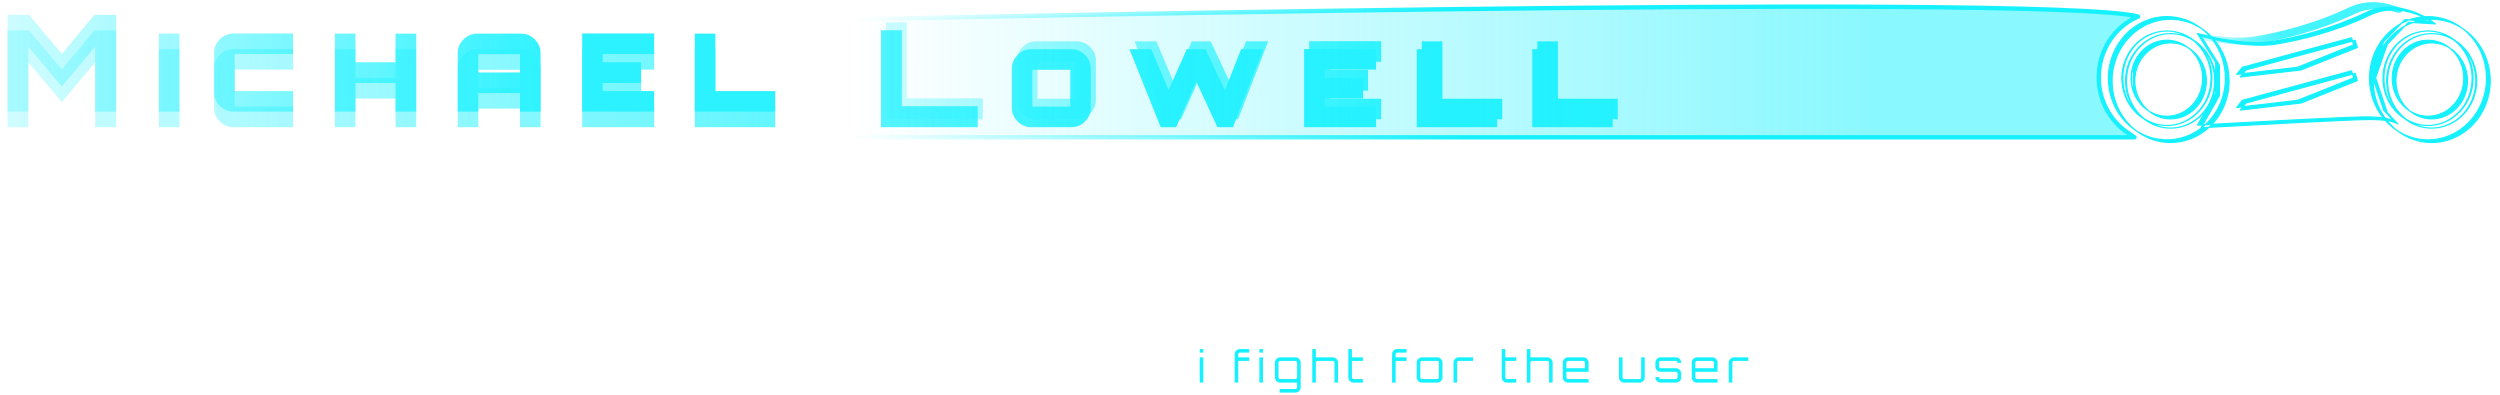 <svg width="1261" height="199" viewBox="0 0 1261 199" fill="none" xmlns="http://www.w3.org/2000/svg">
<g opacity="0.9">
<path d="M3.798 64.147V15.322H14.648L31.194 35.056L47.673 15.322H58.591V64.147H48.012V31.394L31.194 51.466L14.309 31.462V64.147H3.798ZM80.137 64.147V24.816H90.513V64.147H80.137ZM117.833 64.147C115.12 64.147 112.792 63.175 110.848 61.231C108.949 59.288 108 56.982 108 54.315V34.649C108 31.936 108.949 29.608 110.848 27.664C112.792 25.72 115.12 24.748 117.833 24.748H147.806V35.123H120.613C119.121 35.123 118.375 35.123 118.375 35.123C118.375 35.123 118.375 35.869 118.375 37.361V51.534C118.375 53.026 118.375 53.772 118.375 53.772C118.375 53.772 119.121 53.772 120.613 53.772H147.806V64.147H117.833ZM168.92 64.147V24.816H179.296V39.26H199.504V24.816H209.947V64.147H199.504V49.703H179.296V64.147H168.92ZM230.888 64.147V34.649C230.888 31.981 231.86 29.676 233.804 27.732C235.748 25.788 238.076 24.816 240.789 24.816H262.828C265.541 24.816 267.846 25.788 269.745 27.732C271.689 29.676 272.661 31.981 272.661 34.649V64.147H262.286V54.789H241.263V64.147H230.888ZM241.263 44.414H262.286V37.429C262.286 35.937 262.286 35.191 262.286 35.191C262.286 35.191 261.54 35.191 260.048 35.191H243.501C242.009 35.191 241.263 35.191 241.263 35.191C241.263 35.191 241.263 35.937 241.263 37.429V44.414ZM293.657 64.147V24.748H329.937V35.123H304.032V39.26H323.359V49.703H304.032V53.772H329.937V64.147H293.657ZM350.464 64.147V24.816H360.839V53.772H391.016V64.147H350.464ZM444.347 64.147V15.254H454.859V53.569H493.173V64.147H444.347ZM520.183 64.147C517.516 64.147 515.21 63.175 513.266 61.231C511.322 59.288 510.35 56.982 510.35 54.315V34.649C510.35 31.981 511.322 29.676 513.266 27.732C515.21 25.788 517.516 24.816 520.183 24.816H540.391C543.104 24.816 545.41 25.788 547.308 27.732C549.252 29.676 550.224 31.981 550.224 34.649V54.315C550.224 56.982 549.252 59.288 547.308 61.231C545.41 63.175 543.104 64.147 540.391 64.147H520.183ZM522.963 53.772H537.611C539.103 53.772 539.849 53.772 539.849 53.772C539.849 53.772 539.849 53.026 539.849 51.534V37.429C539.849 35.937 539.849 35.191 539.849 35.191C539.849 35.191 539.103 35.191 537.611 35.191H522.963C521.471 35.191 520.725 35.191 520.725 35.191C520.725 35.191 520.725 35.937 520.725 37.429V51.534C520.725 53.026 520.725 53.772 520.725 53.772C520.725 53.772 521.471 53.772 522.963 53.772ZM585.445 64.147L569.713 24.816H580.698L589.446 45.431L598.601 24.816H608.095L617.86 45.499L625.998 24.816H637.119L621.929 64.147H614.063L603.416 41.159L593.244 64.147H585.445ZM657.809 64.147V24.748H694.089V35.123H668.185V39.26H687.511V49.703H668.185V53.772H694.089V64.147H657.809ZM714.616 64.147V24.816H724.991V53.772H755.168V64.147H714.616ZM772.88 64.147V24.816H783.255V53.772H813.432V64.147H772.88Z" fill="url(#paint0_linear)"/>
<path d="M3.798 56.295V7.47H14.648L31.194 27.204L47.673 7.47H58.591V56.295H48.012V23.542L31.194 43.614L14.309 23.61V56.295H3.798ZM80.137 56.295V16.964H90.513V56.295H80.137ZM117.833 56.295C115.12 56.295 112.792 55.324 110.848 53.38C108.949 51.436 108 49.13 108 46.463V26.797C108 24.084 108.949 21.756 110.848 19.812C112.792 17.868 115.12 16.896 117.833 16.896H147.806V27.271H120.613C119.121 27.271 118.375 27.271 118.375 27.271C118.375 27.271 118.375 28.017 118.375 29.509V43.682C118.375 45.174 118.375 45.92 118.375 45.92C118.375 45.92 119.121 45.92 120.613 45.92H147.806V56.295H117.833ZM168.92 56.295V16.964H179.296V31.408H199.504V16.964H209.947V56.295H199.504V41.851H179.296V56.295H168.92ZM230.888 56.295V26.797C230.888 24.129 231.86 21.824 233.804 19.88C235.748 17.936 238.076 16.964 240.789 16.964H262.828C265.541 16.964 267.846 17.936 269.745 19.88C271.689 21.824 272.661 24.129 272.661 26.797V56.295H262.286V46.937H241.263V56.295H230.888ZM241.263 36.562H262.286V29.577C262.286 28.085 262.286 27.339 262.286 27.339C262.286 27.339 261.54 27.339 260.048 27.339H243.501C242.009 27.339 241.263 27.339 241.263 27.339C241.263 27.339 241.263 28.085 241.263 29.577V36.562ZM293.657 56.295V16.896H329.937V27.271H304.032V31.408H323.359V41.851H304.032V45.92H329.937V56.295H293.657ZM350.464 56.295V16.964H360.839V45.92H391.016V56.295H350.464Z" fill="url(#paint1_linear)"/>
<path d="M446.9 60.172V11.278H457.411V49.593H495.725V60.172H446.9ZM522.735 60.172C520.068 60.172 517.762 59.2 515.818 57.256C513.874 55.312 512.902 53.006 512.902 50.339V30.673C512.902 28.006 513.874 25.7 515.818 23.756C517.762 21.812 520.068 20.84 522.735 20.84H542.943C545.656 20.84 547.962 21.812 549.86 23.756C551.804 25.7 552.776 28.006 552.776 30.673V50.339C552.776 53.006 551.804 55.312 549.86 57.256C547.962 59.2 545.656 60.172 542.943 60.172H522.735ZM525.515 49.796H540.163C541.655 49.796 542.401 49.796 542.401 49.796C542.401 49.796 542.401 49.05 542.401 47.559V33.453C542.401 31.962 542.401 31.215 542.401 31.215C542.401 31.215 541.655 31.215 540.163 31.215H525.515C524.023 31.215 523.278 31.215 523.278 31.215C523.278 31.215 523.278 31.962 523.278 33.453V47.559C523.278 49.05 523.278 49.796 523.278 49.796C523.278 49.796 524.023 49.796 525.515 49.796ZM587.997 60.172L572.265 20.84H583.25L591.998 41.455L601.153 20.84H610.647L620.412 41.523L628.55 20.84H639.671L624.481 60.172H616.615L605.968 37.183L595.796 60.172H587.997ZM660.361 60.172V20.772H696.641V31.148H670.737V35.284H690.063V45.728H670.737V49.796H696.641V60.172H660.361ZM717.168 60.172V20.84H727.543V49.796H757.72V60.172H717.168ZM775.432 60.172V20.84H785.807V49.796H815.984V60.172H775.432Z" fill="url(#paint2_linear)"/>
</g>
<g filter="url(#filter0_b)">
<path fill-rule="evenodd" clip-rule="evenodd" d="M412.826 10.155C412.826 10.155 1032.22 -3.844 1078.41 8.334C1066.78 13.331 1058.6 25.203 1058.6 39.053C1058.6 50.897 1064.59 61.295 1073.59 67.184C1074.57 67.931 1075.6 68.621 1076.66 69.251H412.826V10.155Z" fill="url(#paint3_linear)" fill-opacity="0.5"/>
<path d="M1078.41 8.334L1078.69 7.269C1079.15 7.389 1079.48 7.784 1079.51 8.252C1079.55 8.721 1079.28 9.16 1078.85 9.346L1078.41 8.334ZM412.826 10.155H411.724C411.724 9.556 412.202 9.067 412.801 9.054L412.826 10.155ZM1073.59 67.184L1074.19 66.262C1074.22 66.276 1074.24 66.291 1074.26 66.307L1073.59 67.184ZM1076.66 69.251L1077.22 68.303C1077.65 68.556 1077.86 69.063 1077.73 69.541C1077.59 70.02 1077.16 70.352 1076.66 70.352V69.251ZM412.826 69.251V70.352C412.217 70.352 411.724 69.859 411.724 69.251H412.826ZM1078.13 9.399C1075.35 8.666 1070.32 8.012 1063.24 7.445C1056.19 6.881 1047.18 6.407 1036.51 6.016C1015.17 5.234 987.199 4.782 954.921 4.582C890.368 4.182 808.621 4.79 728.311 5.779C648.003 6.767 569.138 8.137 510.349 9.259C480.955 9.82 456.58 10.319 439.554 10.678C431.041 10.857 424.365 11.002 419.817 11.101C417.543 11.151 415.802 11.19 414.628 11.216C414.042 11.229 413.597 11.239 413.299 11.245C413.151 11.249 413.038 11.251 412.963 11.253C412.926 11.254 412.898 11.255 412.879 11.255C412.869 11.255 412.862 11.255 412.858 11.255C412.853 11.256 412.851 11.256 412.826 10.155C412.801 9.054 412.803 9.053 412.808 9.053C412.813 9.053 412.82 9.053 412.829 9.053C412.848 9.052 412.876 9.052 412.914 9.051C412.989 9.049 413.101 9.047 413.25 9.043C413.548 9.037 413.993 9.027 414.579 9.014C415.753 8.988 417.495 8.949 419.769 8.899C424.317 8.8 430.994 8.655 439.507 8.476C456.535 8.117 480.911 7.618 510.307 7.056C569.099 5.934 647.969 4.565 728.284 3.576C808.598 2.587 890.361 1.979 954.935 2.379C987.221 2.58 1015.22 3.032 1036.59 3.815C1047.28 4.207 1056.32 4.681 1063.41 5.25C1070.48 5.816 1075.7 6.48 1078.69 7.269L1078.13 9.399ZM1057.5 39.053C1057.5 24.765 1065.94 12.494 1077.98 7.322L1078.85 9.346C1067.62 14.169 1059.71 25.642 1059.71 39.053H1057.5ZM1072.99 68.105C1063.68 62.016 1057.5 51.273 1057.5 39.053H1059.71C1059.71 50.521 1065.5 60.574 1074.19 66.262L1072.99 68.105ZM1076.1 70.198C1075 69.547 1073.94 68.833 1072.92 68.06L1074.26 66.307C1075.21 67.028 1076.2 67.695 1077.22 68.303L1076.1 70.198ZM412.826 68.149H1076.66V70.352H412.826V68.149ZM413.927 10.155V69.251H411.724V10.155H413.927Z" fill="url(#paint4_linear)"/>
</g>
<g filter="url(#filter1_d)">
<path fill-rule="evenodd" clip-rule="evenodd" d="M1226.74 7.474C1227.63 7.955 1228.39 8.401 1228.98 8.768C1229.46 8.744 1229.94 8.732 1230.42 8.732C1236.14 8.732 1241.5 10.457 1246.05 13.45C1241.14 9.651 1235.09 7.414 1228.58 7.414C1227.96 7.414 1227.34 7.434 1226.74 7.474ZM1119.45 17.707C1120.3 17.893 1121.21 18.084 1122.16 18.275C1122.48 18.34 1122.81 18.405 1123.15 18.469C1130.82 19.951 1141.19 21.296 1149.53 20.014C1162.23 18.062 1180.93 13.289 1197.34 5.356C1206.87 0.746 1216.52 2.979 1222.92 5.659C1223.86 6.052 1224.73 6.454 1225.52 6.845C1225.95 7.059 1226.35 7.27 1226.74 7.474C1226.5 7.489 1226.26 7.508 1226.03 7.529C1226.97 7.958 1227.82 8.388 1228.58 8.792C1228.71 8.783 1228.85 8.775 1228.98 8.768C1229.95 9.367 1230.48 9.759 1230.48 9.759L1230.27 9.746C1231.59 10.533 1232.32 11.077 1232.32 11.077L1220.88 10.395C1219.5 10.893 1218.16 11.496 1216.88 12.195L1208.03 21.332L1202.12 38.287L1208.03 55.888L1213.36 61.591C1213.36 61.591 1212.33 60.525 1207.85 59.85C1209.36 61.727 1211.07 63.412 1212.95 64.868C1217.49 67.861 1222.85 69.586 1228.58 69.586C1244.77 69.586 1258.09 55.773 1258.09 38.5C1258.09 28.177 1253.33 19.091 1246.05 13.45C1254.36 18.926 1259.93 28.648 1259.93 39.818C1259.93 57.091 1246.61 70.904 1230.42 70.904C1223.9 70.904 1217.85 68.667 1212.95 64.868C1210.77 63.432 1208.78 61.705 1207.02 59.735C1206.34 59.648 1205.58 59.57 1204.75 59.505C1203.18 59.384 1201.34 59.31 1199.18 59.31C1189.56 59.31 1140.4 62.006 1121.52 63.061C1120.23 63.133 1119.08 63.198 1118.1 63.253C1112.9 68.025 1106.11 70.904 1098.71 70.904C1092.2 70.904 1086.14 68.667 1081.24 64.868C1072.93 59.392 1067.36 49.669 1067.36 38.5C1067.36 21.227 1080.67 7.414 1096.87 7.414C1103.39 7.414 1109.44 9.651 1114.34 13.45C1116.19 14.669 1117.91 16.098 1119.45 17.707ZM1118.65 17.528C1118.91 17.587 1119.18 17.647 1119.45 17.707C1119.81 18.077 1120.16 18.457 1120.5 18.846C1121.57 19.088 1122.74 19.341 1124 19.593C1131.76 21.146 1142.66 22.669 1151.37 21.332C1164.08 19.38 1182.78 14.607 1199.18 6.673C1208.72 2.064 1218.36 4.297 1224.76 6.977C1225.2 7.16 1225.62 7.344 1226.03 7.529C1223.61 7.748 1221.26 8.277 1219.04 9.078L1224.34 9.394C1225.72 9.089 1227.14 8.886 1228.58 8.792C1229.22 9.133 1229.78 9.456 1230.27 9.746L1224.34 9.394C1223.16 9.655 1222.01 9.99 1220.88 10.395L1218.74 10.268L1216.88 12.195C1211.61 15.069 1207.25 19.57 1204.42 25.084L1201.55 33.329C1201.19 35.123 1200.98 36.977 1200.92 38.874L1206.19 54.571L1211.52 60.273C1211.52 60.273 1210.64 59.362 1206.97 58.691C1207.25 59.085 1207.55 59.471 1207.85 59.85C1207.59 59.81 1207.31 59.772 1207.02 59.735C1206.68 59.344 1206.34 58.943 1206.01 58.532C1205.39 58.438 1204.7 58.352 1203.93 58.277C1203.6 58.245 1203.26 58.215 1202.91 58.188C1201.34 58.066 1199.5 57.992 1197.34 57.992C1188.21 57.992 1143.51 60.418 1122.82 61.568C1121.7 61.631 1120.65 61.689 1119.68 61.744L1119.63 61.746C1119.14 62.267 1118.62 62.77 1118.1 63.253C1116.28 63.356 1115.02 63.427 1114.46 63.459C1109.53 67.313 1103.44 69.586 1096.87 69.586C1091.15 69.586 1085.78 67.861 1081.24 64.868C1073.96 59.227 1069.2 50.14 1069.2 39.818C1069.2 22.544 1082.52 8.732 1098.71 8.732C1104.44 8.732 1109.8 10.457 1114.34 13.45C1115.9 14.658 1117.35 16.025 1118.65 17.528ZM1119.37 49.725L1121.5 45.993V30.611L1112.28 15.924C1112.28 15.924 1114.77 16.652 1118.65 17.528C1118.97 17.889 1119.27 18.258 1119.57 18.634C1119.87 18.703 1120.18 18.774 1120.5 18.846C1125.29 24.359 1128.22 31.707 1128.22 39.818C1128.22 48.408 1124.93 56.141 1119.63 61.746C1118.36 61.817 1117.23 61.881 1116.26 61.936C1115.68 62.467 1115.08 62.976 1114.46 63.459L1114.12 63.478L1114.96 62.008C1113.24 62.106 1112.28 62.16 1112.28 62.16L1116.81 54.211C1112.67 59.947 1106.1 63.652 1098.71 63.652C1093.58 63.652 1088.84 61.862 1085.03 58.845C1078.51 54.657 1074.16 47.112 1074.16 38.501C1074.16 25.516 1084.05 14.957 1096.36 14.673C1096.53 14.669 1096.7 14.667 1096.87 14.667C1097.04 14.667 1097.21 14.669 1097.38 14.673C1102.32 14.787 1106.87 16.556 1110.55 19.474C1117.07 23.662 1121.42 31.207 1121.42 39.818C1121.42 43.353 1120.69 46.708 1119.37 49.725ZM1109.2 18.673C1109.66 18.924 1110.11 19.191 1110.55 19.474C1111.01 19.84 1111.46 20.224 1111.89 20.624C1117.33 24.89 1120.97 31.763 1120.97 39.818C1120.97 53.42 1110.58 63.651 1098.71 63.651C1094.24 63.651 1089.97 62.194 1086.39 59.649C1085.93 59.397 1085.48 59.128 1085.03 58.845C1084.57 58.477 1084.12 58.092 1083.69 57.689C1078.25 53.423 1074.61 46.552 1074.61 38.5C1074.61 25.092 1084.71 14.96 1096.36 14.673C1096.53 14.669 1096.7 14.667 1096.87 14.667C1097.04 14.667 1097.21 14.669 1097.38 14.673C1101.67 14.779 1105.75 16.222 1109.2 18.673ZM1099.23 15.991C1102.82 16.075 1106.2 17.034 1109.2 18.673C1109.52 18.902 1109.84 19.14 1110.15 19.387C1110.75 19.77 1111.33 20.183 1111.89 20.624C1116.6 24.992 1119.58 31.381 1119.58 38.501C1119.58 51.663 1109.41 62.334 1096.87 62.334C1093.09 62.334 1089.52 61.364 1086.39 59.649C1086.06 59.418 1085.75 59.179 1085.43 58.931C1084.83 58.546 1084.25 58.132 1083.69 57.689C1078.98 53.322 1076 46.934 1076 39.818C1076 26.834 1085.9 16.275 1098.2 15.991C1098.37 15.987 1098.54 15.985 1098.71 15.985C1098.88 15.985 1099.06 15.987 1099.23 15.991ZM1099.23 15.991C1099.06 15.987 1098.88 15.985 1098.71 15.985C1098.54 15.985 1098.37 15.987 1098.2 15.991C1086.55 16.278 1076.45 26.41 1076.45 39.818C1076.45 47.823 1080.05 54.66 1085.43 58.931C1088.82 61.104 1092.76 62.333 1096.87 62.333C1108.73 62.333 1119.13 52.103 1119.13 38.5C1119.13 30.495 1115.53 23.658 1110.15 19.387C1106.9 17.305 1103.15 16.089 1099.23 15.991ZM1116.81 54.211L1119.37 49.725C1118.68 51.323 1117.81 52.826 1116.81 54.211ZM1114.96 62.008L1116.26 61.936C1122.45 56.254 1126.38 47.888 1126.38 38.5C1126.38 30.92 1123.82 24.006 1119.57 18.634C1116.22 17.855 1114.12 17.242 1114.12 17.242L1123.34 31.929V47.311L1114.96 62.008ZM1215.04 10.877L1215.61 10.285L1216.9 8.95L1218.15 9.025L1219.04 9.078C1217.66 9.575 1216.32 10.178 1215.04 10.877ZM1215.04 10.877C1205.58 16.031 1199.07 26.419 1199.07 38.5C1199.07 46.158 1201.68 53.137 1206.01 58.532C1206.35 58.583 1206.67 58.636 1206.97 58.691C1203.17 53.472 1200.91 46.939 1200.91 39.818C1200.91 39.502 1200.91 39.188 1200.92 38.874L1200.28 36.969L1201.55 33.329C1202.14 30.404 1203.12 27.635 1204.42 25.084L1206.19 20.014L1215.04 10.877ZM1079.13 35.681C1079.13 35.681 1080.08 34.084 1080.07 35.868C1080.05 37.652 1080.04 38.443 1080.04 38.443L1080.04 40.641L1080.04 41.656L1080.07 42.76L1079.27 42.773C1080.39 48.039 1083.54 52.41 1087.73 55.028C1083.47 51.559 1080.66 46.1 1080.66 39.818C1080.66 29.014 1088.95 20.645 1098.71 20.645C1102.02 20.645 1105.15 21.604 1107.85 23.291C1104.78 20.793 1100.95 19.327 1096.87 19.327C1087.11 19.327 1078.82 27.696 1078.82 38.501C1078.82 39.725 1078.93 40.918 1079.13 42.071V35.681ZM1107.85 23.291C1113.13 26.589 1116.76 32.671 1116.76 39.818C1116.76 50.623 1108.47 58.992 1098.71 58.992C1094.63 58.992 1090.8 57.525 1087.73 55.028C1090.43 56.715 1093.57 57.674 1096.87 57.674C1106.63 57.674 1114.92 49.305 1114.92 38.501C1114.92 32.219 1112.12 26.76 1107.85 23.291ZM1079.13 42.071V42.776L1079.27 42.773C1079.22 42.541 1079.17 42.307 1079.13 42.071ZM1210.53 38.501C1210.53 45.648 1214.16 51.73 1219.44 55.028C1215.17 51.559 1212.37 46.1 1212.37 39.818C1212.37 29.014 1220.66 20.645 1230.42 20.645C1233.72 20.645 1236.86 21.604 1239.56 23.291C1236.49 20.793 1232.66 19.327 1228.58 19.327C1218.82 19.327 1210.53 27.696 1210.53 38.501ZM1248.47 39.818C1248.47 32.671 1244.84 26.589 1239.56 23.291C1243.82 26.76 1246.62 32.219 1246.62 38.501C1246.62 49.305 1238.33 57.674 1228.58 57.674C1225.27 57.674 1222.14 56.715 1219.44 55.028C1222.51 57.525 1226.33 58.992 1230.42 58.992C1240.18 58.992 1248.47 50.623 1248.47 39.818ZM1205.87 38.501C1205.87 47.112 1210.22 54.657 1216.74 58.845C1216.28 58.477 1215.83 58.092 1215.39 57.689C1209.96 53.422 1206.32 46.552 1206.32 38.5C1206.32 25.092 1216.42 14.96 1228.07 14.673C1215.76 14.957 1205.87 25.516 1205.87 38.501ZM1229.08 14.673C1228.92 14.669 1228.75 14.667 1228.58 14.667C1228.41 14.667 1228.24 14.669 1228.07 14.673C1228.24 14.669 1228.41 14.667 1228.58 14.667C1228.75 14.667 1228.92 14.669 1229.08 14.673ZM1240.9 18.673C1237.46 16.222 1233.38 14.779 1229.08 14.673C1234.02 14.787 1238.58 16.556 1242.25 19.474C1248.77 23.662 1253.13 31.207 1253.13 39.818C1253.13 52.981 1242.96 63.652 1230.42 63.652C1225.28 63.652 1220.55 61.862 1216.74 58.845C1217.18 59.128 1217.63 59.397 1218.09 59.649C1217.77 59.418 1217.45 59.179 1217.14 58.931C1216.54 58.546 1215.96 58.132 1215.39 57.689C1210.68 53.322 1207.71 46.934 1207.71 39.818C1207.71 26.834 1217.6 16.274 1229.91 15.991C1230.08 15.987 1230.25 15.985 1230.42 15.985C1230.59 15.985 1230.76 15.987 1230.93 15.991C1234.52 16.075 1237.91 17.034 1240.9 18.673ZM1241.85 19.387C1241.54 19.14 1241.23 18.902 1240.9 18.673C1241.36 18.924 1241.81 19.191 1242.25 19.474C1242.72 19.84 1243.16 20.224 1243.6 20.624C1249.03 24.89 1252.68 31.763 1252.68 39.818C1252.68 53.42 1242.28 63.651 1230.42 63.651C1225.94 63.651 1221.67 62.194 1218.09 59.649C1221.23 61.364 1224.8 62.334 1228.58 62.334C1241.12 62.334 1251.28 51.663 1251.28 38.501C1251.28 31.381 1248.31 24.992 1243.6 20.624C1243.03 20.183 1242.45 19.77 1241.85 19.387ZM1241.85 19.387C1247.23 23.658 1250.83 30.495 1250.83 38.5C1250.83 52.103 1240.44 62.333 1228.58 62.333C1224.46 62.333 1220.53 61.104 1217.14 58.931C1211.76 54.66 1208.16 47.823 1208.16 39.818C1208.16 26.41 1218.26 16.278 1229.91 15.991C1230.08 15.987 1230.25 15.985 1230.42 15.985C1230.59 15.985 1230.76 15.987 1230.93 15.991C1234.86 16.089 1238.61 17.305 1241.85 19.387ZM1189.97 18.084L1190.5 19.757L1191.81 19.402L1192.95 22.977L1164.57 34.298L1133.91 37.873L1135.25 36.184L1132.07 36.555L1134.91 32.98L1189.97 18.084ZM1135.25 36.184L1136.75 34.298L1190.5 19.757L1191.11 21.659L1162.72 32.98L1135.25 36.184ZM1190.5 36.439L1189.97 34.767L1134.91 49.663L1132.07 53.238L1135.25 52.866L1136.75 50.98L1190.5 36.439ZM1190.5 36.439L1191.81 36.085L1192.95 39.66L1164.57 50.98L1133.91 54.556L1135.25 52.866L1162.72 49.663L1191.11 38.342L1190.5 36.439Z" fill="#15F1FF"/>
<path d="M1122.16 18.275L1122.1 18.569H1122.1L1122.16 18.275ZM1123.15 18.469L1123.2 18.174L1123.15 18.469ZM1149.53 20.014L1149.48 19.717L1149.53 20.014ZM1197.34 5.356L1197.21 5.085L1197.34 5.356ZM1222.92 5.659L1222.81 5.937L1222.92 5.659ZM1225.52 6.845L1225.65 6.576V6.576L1225.52 6.845ZM1230.48 9.759L1230.66 9.517C1230.77 9.596 1230.81 9.736 1230.76 9.861C1230.72 9.986 1230.6 10.067 1230.46 10.059L1230.48 9.759ZM1232.32 11.077L1232.5 10.835C1232.61 10.914 1232.65 11.054 1232.61 11.179C1232.56 11.304 1232.44 11.385 1232.31 11.377L1232.32 11.077ZM1208.03 21.332L1207.75 21.233C1207.76 21.192 1207.79 21.154 1207.82 21.123L1208.03 21.332ZM1202.12 38.287L1201.84 38.382C1201.82 38.319 1201.82 38.251 1201.84 38.188L1202.12 38.287ZM1208.03 55.888L1207.81 56.093C1207.78 56.062 1207.76 56.025 1207.75 55.984L1208.03 55.888ZM1213.36 61.591L1213.58 61.386C1213.7 61.506 1213.69 61.695 1213.57 61.808C1213.45 61.922 1213.26 61.918 1213.15 61.8L1213.36 61.591ZM1204.75 59.505L1204.77 59.206L1204.75 59.505ZM1121.52 63.061L1121.5 62.761L1121.52 63.061ZM1124 19.593L1124.06 19.298L1124 19.593ZM1151.37 21.332L1151.42 21.629L1151.37 21.332ZM1199.18 6.673L1199.31 6.944L1199.18 6.673ZM1224.76 6.977L1224.65 7.254L1224.76 6.977ZM1218.74 10.268L1218.53 10.059C1218.59 9.996 1218.67 9.963 1218.76 9.968L1218.74 10.268ZM1206.19 54.571L1205.97 54.776C1205.94 54.744 1205.92 54.707 1205.91 54.666L1206.19 54.571ZM1211.52 60.273L1211.74 60.068C1211.85 60.188 1211.85 60.377 1211.73 60.491C1211.61 60.604 1211.42 60.6 1211.31 60.482L1211.52 60.273ZM1203.93 58.277L1203.96 57.978L1203.93 58.277ZM1202.91 58.188L1202.88 58.487L1202.91 58.188ZM1122.82 61.568L1122.84 61.868L1122.82 61.568ZM1119.68 61.744L1119.7 62.044L1119.68 61.744ZM1121.5 45.993H1121.8C1121.8 46.045 1121.79 46.097 1121.76 46.142L1121.5 45.993ZM1121.5 30.611L1121.75 30.451C1121.78 30.499 1121.8 30.554 1121.8 30.611H1121.5ZM1112.28 15.924L1112.03 16.084C1111.96 15.978 1111.97 15.842 1112.04 15.743C1112.12 15.643 1112.25 15.601 1112.37 15.636L1112.28 15.924ZM1114.12 63.478L1114.14 63.778C1114.03 63.784 1113.93 63.73 1113.87 63.636C1113.81 63.543 1113.81 63.425 1113.86 63.329L1114.12 63.478ZM1112.28 62.16L1112.3 62.46C1112.19 62.467 1112.08 62.412 1112.03 62.319C1111.97 62.225 1111.97 62.107 1112.02 62.012L1112.28 62.16ZM1114.12 17.242L1113.87 17.401C1113.8 17.296 1113.81 17.16 1113.88 17.061C1113.96 16.961 1114.09 16.919 1114.21 16.953L1114.12 17.242ZM1123.34 31.929L1123.6 31.769C1123.63 31.817 1123.64 31.872 1123.64 31.929H1123.34ZM1123.34 47.311H1123.64C1123.64 47.363 1123.63 47.415 1123.6 47.46L1123.34 47.311ZM1215.61 10.285L1215.39 10.076L1215.61 10.285ZM1216.9 8.95L1216.69 8.741C1216.75 8.678 1216.83 8.645 1216.92 8.65L1216.9 8.95ZM1218.15 9.025L1218.14 9.325L1218.15 9.025ZM1200.28 36.969L1200 37.065C1199.98 37.001 1199.98 36.933 1200 36.87L1200.28 36.969ZM1206.19 20.014L1205.91 19.915C1205.92 19.874 1205.94 19.837 1205.98 19.805L1206.19 20.014ZM1079.13 35.681H1078.83C1078.83 35.627 1078.85 35.574 1078.87 35.527L1079.13 35.681ZM1080.04 38.443L1079.74 38.443L1079.74 38.437L1080.04 38.443ZM1080.04 40.641L1079.74 40.642L1079.74 40.641L1080.04 40.641ZM1080.04 41.656L1079.74 41.663L1079.74 41.657L1080.04 41.656ZM1080.07 42.76L1080.37 42.753C1080.37 42.833 1080.34 42.911 1080.29 42.968C1080.23 43.026 1080.16 43.059 1080.08 43.061L1080.07 42.76ZM1079.13 42.776L1079.14 43.076C1079.06 43.078 1078.98 43.046 1078.92 42.99C1078.86 42.934 1078.83 42.856 1078.83 42.776H1079.13ZM1189.97 18.084L1189.89 17.794C1190.05 17.752 1190.21 17.84 1190.26 17.993L1189.97 18.084ZM1191.81 19.402L1191.74 19.112C1191.89 19.07 1192.05 19.158 1192.1 19.311L1191.81 19.402ZM1192.95 22.977L1193.24 22.886C1193.28 23.036 1193.21 23.198 1193.06 23.256L1192.95 22.977ZM1164.57 34.298L1164.68 34.577C1164.65 34.587 1164.63 34.593 1164.6 34.596L1164.57 34.298ZM1133.91 37.873L1133.94 38.171C1133.82 38.185 1133.71 38.125 1133.65 38.019C1133.59 37.913 1133.6 37.781 1133.67 37.686L1133.91 37.873ZM1132.07 36.555L1132.1 36.853C1131.98 36.867 1131.86 36.807 1131.8 36.701C1131.75 36.595 1131.76 36.463 1131.83 36.368L1132.07 36.555ZM1134.91 32.98L1134.67 32.793C1134.71 32.743 1134.77 32.707 1134.83 32.69L1134.91 32.98ZM1136.75 34.298L1136.51 34.111C1136.55 34.061 1136.61 34.025 1136.67 34.008L1136.75 34.298ZM1191.11 21.659L1191.39 21.568C1191.44 21.718 1191.37 21.88 1191.22 21.938L1191.11 21.659ZM1162.72 32.98L1162.83 33.259C1162.81 33.269 1162.78 33.275 1162.76 33.278L1162.72 32.98ZM1189.97 34.767L1189.89 34.477C1190.05 34.435 1190.21 34.523 1190.26 34.676L1189.97 34.767ZM1134.91 49.663L1134.67 49.476C1134.71 49.426 1134.77 49.389 1134.83 49.373L1134.91 49.663ZM1132.07 53.238L1132.1 53.536C1131.98 53.55 1131.86 53.49 1131.8 53.384C1131.75 53.278 1131.76 53.146 1131.83 53.051L1132.07 53.238ZM1136.75 50.98L1136.51 50.794C1136.55 50.743 1136.61 50.707 1136.67 50.691L1136.75 50.98ZM1191.81 36.085L1191.74 35.795C1191.89 35.753 1192.05 35.84 1192.1 35.994L1191.81 36.085ZM1192.95 39.66L1193.24 39.569C1193.28 39.719 1193.21 39.88 1193.06 39.939L1192.95 39.66ZM1164.57 50.98L1164.68 51.26C1164.65 51.269 1164.63 51.276 1164.6 51.279L1164.57 50.98ZM1133.91 54.556L1133.94 54.854C1133.82 54.868 1133.71 54.808 1133.65 54.702C1133.59 54.595 1133.6 54.464 1133.67 54.369L1133.91 54.556ZM1162.72 49.663L1162.83 49.942C1162.81 49.952 1162.78 49.958 1162.76 49.961L1162.72 49.663ZM1191.11 38.342L1191.39 38.251C1191.44 38.401 1191.37 38.562 1191.22 38.621L1191.11 38.342ZM1228.83 9.024C1228.24 8.659 1227.49 8.217 1226.59 7.739L1226.88 7.209C1227.78 7.694 1228.54 8.143 1229.14 8.513L1228.83 9.024ZM1228.97 8.468C1229.45 8.444 1229.93 8.432 1230.42 8.432V9.033C1229.94 9.033 1229.47 9.045 1229 9.068L1228.97 8.468ZM1230.42 8.432C1236.2 8.432 1241.62 10.175 1246.21 13.199L1245.88 13.7C1241.39 10.739 1236.08 9.033 1230.42 9.033V8.432ZM1245.86 13.687C1241.01 9.927 1235.02 7.715 1228.58 7.715V7.114C1235.16 7.114 1241.28 9.375 1246.23 13.212L1245.86 13.687ZM1228.58 7.715C1227.96 7.715 1227.36 7.735 1226.76 7.774L1226.72 7.174C1227.33 7.134 1227.95 7.114 1228.58 7.114V7.715ZM1122.1 18.569C1121.14 18.378 1120.24 18.187 1119.39 18L1119.52 17.413C1120.36 17.599 1121.27 17.79 1122.22 17.98L1122.1 18.569ZM1123.09 18.764C1122.75 18.699 1122.42 18.634 1122.1 18.569L1122.22 17.98C1122.54 18.045 1122.87 18.11 1123.2 18.174L1123.09 18.764ZM1149.57 20.311C1141.18 21.601 1130.77 20.247 1123.09 18.764L1123.2 18.174C1130.87 19.654 1141.19 20.991 1149.48 19.717L1149.57 20.311ZM1197.47 5.626C1181.03 13.576 1162.3 18.356 1149.57 20.311L1149.48 19.717C1162.17 17.769 1180.84 13.003 1197.21 5.085L1197.47 5.626ZM1222.81 5.937C1216.43 3.271 1206.89 1.071 1197.47 5.626L1197.21 5.085C1206.86 0.422 1216.6 2.687 1223.04 5.382L1222.81 5.937ZM1225.38 7.114C1224.6 6.725 1223.74 6.326 1222.81 5.937L1223.04 5.382C1223.98 5.777 1224.86 6.182 1225.65 6.576L1225.38 7.114ZM1226.59 7.739C1226.22 7.536 1225.81 7.327 1225.38 7.114L1225.65 6.576C1226.08 6.791 1226.49 7.004 1226.88 7.209L1226.59 7.739ZM1226.76 7.774C1226.52 7.789 1226.29 7.807 1226.05 7.828L1226 7.23C1226.24 7.208 1226.48 7.19 1226.72 7.174L1226.76 7.774ZM1226.15 7.256C1227.1 7.688 1227.96 8.12 1228.72 8.527L1228.44 9.057C1227.69 8.655 1226.84 8.229 1225.9 7.802L1226.15 7.256ZM1228.56 8.492C1228.7 8.483 1228.83 8.475 1228.97 8.468L1229 9.068C1228.87 9.075 1228.73 9.083 1228.6 9.092L1228.56 8.492ZM1230.48 9.759C1230.3 10.001 1230.3 10.001 1230.3 10.001C1230.3 10.001 1230.3 10.001 1230.3 10.001C1230.3 10.001 1230.3 10.001 1230.3 10.001C1230.3 10.001 1230.3 10.001 1230.3 10.001C1230.3 10.001 1230.3 10 1230.3 10C1230.3 9.999 1230.3 9.998 1230.3 9.997C1230.29 9.994 1230.29 9.99 1230.28 9.984C1230.26 9.973 1230.24 9.956 1230.21 9.933C1230.15 9.888 1230.05 9.822 1229.93 9.737C1229.68 9.566 1229.3 9.321 1228.83 9.024L1229.14 8.513C1229.63 8.815 1230.01 9.065 1230.26 9.24C1230.39 9.328 1230.49 9.396 1230.56 9.444C1230.59 9.467 1230.62 9.485 1230.63 9.498C1230.64 9.504 1230.65 9.509 1230.65 9.512C1230.65 9.514 1230.66 9.515 1230.66 9.516C1230.66 9.516 1230.66 9.517 1230.66 9.517C1230.66 9.517 1230.66 9.517 1230.66 9.517C1230.66 9.517 1230.66 9.517 1230.66 9.517C1230.66 9.517 1230.66 9.517 1230.66 9.517C1230.66 9.517 1230.66 9.517 1230.48 9.759ZM1230.29 9.447L1230.5 9.459L1230.46 10.059L1230.25 10.046L1230.29 9.447ZM1232.32 11.077C1232.15 11.319 1232.15 11.319 1232.15 11.319C1232.15 11.319 1232.15 11.319 1232.15 11.319C1232.15 11.319 1232.15 11.319 1232.15 11.319C1232.15 11.319 1232.15 11.319 1232.15 11.319C1232.14 11.318 1232.14 11.318 1232.14 11.318C1232.14 11.317 1232.14 11.315 1232.14 11.313C1232.13 11.309 1232.12 11.303 1232.11 11.296C1232.09 11.28 1232.06 11.256 1232.01 11.225C1231.93 11.163 1231.8 11.072 1231.62 10.956C1231.28 10.724 1230.77 10.395 1230.11 10.004L1230.42 9.488C1231.09 9.885 1231.6 10.22 1231.96 10.457C1232.13 10.576 1232.27 10.669 1232.36 10.734C1232.41 10.766 1232.44 10.791 1232.47 10.808C1232.48 10.817 1232.49 10.823 1232.49 10.828C1232.5 10.83 1232.5 10.832 1232.5 10.833C1232.5 10.834 1232.5 10.834 1232.5 10.835C1232.5 10.835 1232.5 10.835 1232.5 10.835C1232.5 10.835 1232.5 10.835 1232.5 10.835C1232.5 10.835 1232.5 10.835 1232.5 10.835C1232.5 10.835 1232.5 10.835 1232.32 11.077ZM1220.9 10.095L1232.34 10.777L1232.31 11.377L1220.86 10.695L1220.9 10.095ZM1220.98 10.678C1219.61 11.17 1218.29 11.767 1217.02 12.459L1216.73 11.931C1218.03 11.225 1219.38 10.616 1220.78 10.113L1220.98 10.678ZM1217.09 12.404L1208.25 21.541L1207.82 21.123L1216.66 11.986L1217.09 12.404ZM1208.32 21.431L1202.41 38.386L1201.84 38.188L1207.75 21.233L1208.32 21.431ZM1202.41 38.191L1208.32 55.793L1207.75 55.984L1201.84 38.382L1202.41 38.191ZM1208.25 55.683L1213.58 61.386L1213.15 61.796L1207.81 56.093L1208.25 55.683ZM1213.36 61.591C1213.15 61.8 1213.15 61.8 1213.15 61.8C1213.15 61.8 1213.15 61.801 1213.15 61.801C1213.15 61.801 1213.15 61.801 1213.15 61.801C1213.15 61.802 1213.15 61.802 1213.15 61.802C1213.15 61.803 1213.15 61.803 1213.15 61.803C1213.15 61.803 1213.15 61.802 1213.15 61.8C1213.14 61.796 1213.13 61.787 1213.12 61.776C1213.09 61.752 1213.04 61.714 1212.97 61.664C1212.82 61.565 1212.56 61.419 1212.17 61.249C1211.38 60.911 1210.03 60.481 1207.81 60.147L1207.9 59.553C1210.15 59.893 1211.56 60.334 1212.41 60.697C1212.83 60.879 1213.12 61.042 1213.3 61.163C1213.39 61.224 1213.46 61.274 1213.5 61.312C1213.53 61.331 1213.54 61.346 1213.56 61.358C1213.56 61.364 1213.57 61.368 1213.57 61.373C1213.57 61.375 1213.58 61.376 1213.58 61.378C1213.58 61.379 1213.58 61.379 1213.58 61.38C1213.58 61.38 1213.58 61.381 1213.58 61.381C1213.58 61.381 1213.58 61.381 1213.58 61.381C1213.58 61.382 1213.58 61.382 1213.36 61.591ZM1208.09 59.662C1209.58 61.521 1211.27 63.19 1213.13 64.631L1212.76 65.106C1210.86 63.635 1209.14 61.933 1207.62 60.038L1208.09 59.662ZM1213.11 64.617C1217.61 67.579 1222.91 69.285 1228.58 69.285V69.886C1222.79 69.886 1217.37 68.143 1212.78 65.119L1213.11 64.617ZM1228.58 69.285C1244.59 69.285 1257.79 55.621 1257.79 38.5H1258.39C1258.39 55.926 1244.95 69.886 1228.58 69.886V69.285ZM1257.79 38.5C1257.79 28.271 1253.07 19.272 1245.86 13.687L1246.23 13.212C1253.59 18.91 1258.39 28.084 1258.39 38.5H1257.79ZM1246.21 13.199C1254.61 18.731 1260.23 28.547 1260.23 39.818H1259.63C1259.63 28.749 1254.11 19.121 1245.88 13.7L1246.21 13.199ZM1260.23 39.818C1260.23 57.244 1246.79 71.204 1230.42 71.204V70.603C1246.43 70.603 1259.63 56.939 1259.63 39.818H1260.23ZM1230.42 71.204C1223.83 71.204 1217.72 68.943 1212.76 65.106L1213.13 64.631C1217.99 68.391 1223.97 70.603 1230.42 70.603V71.204ZM1212.78 65.119C1210.58 63.669 1208.57 61.923 1206.8 59.935L1207.25 59.536C1208.98 61.486 1210.95 63.196 1213.11 64.617L1212.78 65.119ZM1206.99 60.033C1206.31 59.947 1205.55 59.869 1204.73 59.805L1204.77 59.206C1205.61 59.271 1206.37 59.349 1207.06 59.437L1206.99 60.033ZM1204.73 59.805C1203.17 59.684 1201.33 59.61 1199.18 59.61V59.009C1201.35 59.009 1203.2 59.084 1204.77 59.206L1204.73 59.805ZM1199.18 59.61C1189.57 59.61 1140.42 62.305 1121.54 63.361L1121.5 62.761C1140.38 61.706 1189.55 59.009 1199.18 59.009V59.61ZM1121.54 63.361C1120.25 63.434 1119.1 63.498 1118.12 63.553L1118.08 62.953C1119.07 62.898 1120.21 62.834 1121.5 62.761L1121.54 63.361ZM1118.3 63.475C1113.05 68.294 1106.19 71.204 1098.71 71.204V70.603C1106.03 70.603 1112.75 67.756 1117.9 63.032L1118.3 63.475ZM1098.71 71.204C1092.13 71.204 1086.01 68.943 1081.06 65.106L1081.42 64.631C1086.28 68.391 1092.27 70.603 1098.71 70.603V71.204ZM1081.08 65.119C1072.68 59.587 1067.06 49.771 1067.06 38.5H1067.66C1067.66 49.569 1073.18 59.197 1081.41 64.617L1081.08 65.119ZM1067.06 38.5C1067.06 21.074 1080.5 7.114 1096.87 7.114V7.715C1080.85 7.715 1067.66 21.379 1067.66 38.5H1067.06ZM1096.87 7.114C1103.46 7.114 1109.57 9.375 1114.53 13.212L1114.16 13.687C1109.3 9.927 1103.32 7.715 1096.87 7.715V7.114ZM1114.51 13.199C1116.38 14.43 1118.11 15.874 1119.67 17.499L1119.24 17.915C1117.71 16.322 1116.01 14.907 1114.18 13.701L1114.51 13.199ZM1119.39 18C1119.12 17.94 1118.85 17.88 1118.59 17.821L1118.72 17.235C1118.98 17.294 1119.25 17.354 1119.52 17.413L1119.39 18ZM1119.67 17.499C1120.03 17.873 1120.38 18.256 1120.72 18.649L1120.27 19.043C1119.93 18.658 1119.59 18.282 1119.24 17.915L1119.67 17.499ZM1120.56 18.553C1121.63 18.794 1122.8 19.047 1124.06 19.298L1123.94 19.887C1122.68 19.635 1121.5 19.381 1120.43 19.139L1120.56 18.553ZM1124.06 19.298C1131.81 20.85 1142.67 22.364 1151.33 21.035L1151.42 21.629C1142.65 22.975 1131.7 21.442 1123.94 19.887L1124.06 19.298ZM1151.33 21.035C1164.01 19.087 1182.68 14.321 1199.05 6.403L1199.31 6.944C1182.87 14.893 1164.14 19.674 1151.42 21.629L1151.33 21.035ZM1199.05 6.403C1208.7 1.74 1218.44 4.005 1224.88 6.7L1224.65 7.254C1218.28 4.589 1208.73 2.389 1199.31 6.944L1199.05 6.403ZM1224.88 6.7C1225.32 6.884 1225.74 7.07 1226.15 7.256L1225.9 7.802C1225.5 7.619 1225.08 7.436 1224.65 7.254L1224.88 6.7ZM1226.05 7.828C1223.66 8.045 1221.34 8.568 1219.14 9.36L1218.94 8.795C1221.19 7.986 1223.55 7.451 1226 7.23L1226.05 7.828ZM1219.06 8.778L1224.36 9.094L1224.33 9.693L1219.02 9.377L1219.06 8.778ZM1224.28 9.1C1225.67 8.792 1227.1 8.587 1228.56 8.492L1228.6 9.092C1227.17 9.184 1225.77 9.385 1224.41 9.687L1224.28 9.1ZM1228.72 8.527C1229.36 8.87 1229.93 9.196 1230.42 9.488L1230.11 10.004C1229.63 9.716 1229.07 9.395 1228.44 9.057L1228.72 8.527ZM1230.25 10.046L1224.33 9.693L1224.36 9.094L1230.29 9.447L1230.25 10.046ZM1224.41 9.687C1223.24 9.945 1222.1 10.277 1220.98 10.678L1220.78 10.113C1221.92 9.703 1223.09 9.364 1224.28 9.1L1224.41 9.687ZM1218.76 9.968L1220.9 10.095L1220.86 10.695L1218.73 10.568L1218.76 9.968ZM1216.66 11.986L1218.53 10.059L1218.96 10.477L1217.09 12.404L1216.66 11.986ZM1204.16 24.947C1207.01 19.38 1211.41 14.835 1216.73 11.931L1217.02 12.459C1211.8 15.303 1207.49 19.759 1204.69 25.221L1204.16 24.947ZM1204.71 25.183L1201.83 33.428L1201.27 33.23L1204.14 24.985L1204.71 25.183ZM1200.62 38.866C1200.68 36.951 1200.89 35.081 1201.26 33.27L1201.85 33.388C1201.49 35.166 1201.28 37.002 1201.22 38.883L1200.62 38.866ZM1205.91 54.666L1200.64 38.97L1201.21 38.779L1206.48 54.475L1205.91 54.666ZM1211.3 60.478L1205.97 54.776L1206.41 54.365L1211.74 60.068L1211.3 60.478ZM1207.02 58.396C1208.88 58.734 1210.04 59.136 1210.75 59.461C1211.1 59.623 1211.34 59.766 1211.5 59.872C1211.57 59.925 1211.63 59.969 1211.67 60.002C1211.69 60.019 1211.7 60.032 1211.72 60.042C1211.72 60.048 1211.73 60.052 1211.73 60.056C1211.73 60.057 1211.73 60.059 1211.73 60.06C1211.74 60.061 1211.74 60.062 1211.74 60.062C1211.74 60.063 1211.74 60.063 1211.74 60.063C1211.74 60.063 1211.74 60.063 1211.74 60.064C1211.74 60.064 1211.74 60.064 1211.52 60.273C1211.31 60.482 1211.31 60.482 1211.31 60.483C1211.31 60.483 1211.31 60.483 1211.31 60.483C1211.31 60.483 1211.31 60.483 1211.31 60.483C1211.31 60.484 1211.31 60.484 1211.31 60.484C1211.31 60.485 1211.31 60.485 1211.31 60.485C1211.31 60.485 1211.31 60.484 1211.31 60.483C1211.3 60.48 1211.3 60.473 1211.28 60.463C1211.26 60.443 1211.22 60.411 1211.16 60.368C1211.03 60.283 1210.82 60.156 1210.5 60.007C1209.84 59.708 1208.73 59.319 1206.91 58.987L1207.02 58.396ZM1207.21 58.514C1207.49 58.905 1207.79 59.287 1208.09 59.662L1207.62 60.038C1207.31 59.656 1207.01 59.266 1206.72 58.868L1207.21 58.514ZM1207.81 60.147C1207.55 60.108 1207.27 60.07 1206.99 60.033L1207.06 59.437C1207.35 59.474 1207.63 59.513 1207.9 59.553L1207.81 60.147ZM1206.8 59.935C1206.45 59.539 1206.11 59.134 1205.77 58.72L1206.24 58.344C1206.57 58.751 1206.9 59.148 1207.25 59.536L1206.8 59.935ZM1203.96 57.978C1204.73 58.053 1205.42 58.14 1206.05 58.235L1205.96 58.829C1205.35 58.736 1204.66 58.651 1203.9 58.576L1203.96 57.978ZM1202.93 57.888C1203.29 57.916 1203.63 57.946 1203.96 57.978L1203.9 58.576C1203.58 58.544 1203.24 58.514 1202.88 58.487L1202.93 57.888ZM1197.34 57.692C1199.51 57.692 1201.35 57.766 1202.93 57.888L1202.88 58.487C1201.32 58.366 1199.49 58.292 1197.34 58.292V57.692ZM1122.81 61.268C1143.49 60.118 1188.2 57.692 1197.34 57.692V58.292C1188.22 58.292 1143.53 60.717 1122.84 61.868L1122.81 61.268ZM1119.66 61.444C1120.63 61.389 1121.68 61.331 1122.81 61.268L1122.84 61.868C1121.72 61.931 1120.67 61.989 1119.7 62.044L1119.66 61.444ZM1119.61 61.447L1119.66 61.444L1119.7 62.044L1119.64 62.046L1119.61 61.447ZM1119.85 61.953C1119.35 62.479 1118.83 62.987 1118.3 63.475L1117.9 63.032C1118.42 62.554 1118.92 62.056 1119.41 61.54L1119.85 61.953ZM1118.12 63.553C1116.3 63.656 1115.04 63.727 1114.48 63.759L1114.44 63.159C1115.01 63.127 1116.27 63.056 1118.08 62.953L1118.12 63.553ZM1114.64 63.696C1109.67 67.589 1103.51 69.886 1096.87 69.886V69.285C1103.37 69.285 1109.4 67.038 1114.27 63.222L1114.64 63.696ZM1096.87 69.886C1091.09 69.886 1085.67 68.143 1081.08 65.119L1081.41 64.617C1085.9 67.579 1091.21 69.285 1096.87 69.285V69.886ZM1081.06 65.106C1073.7 59.408 1068.9 50.234 1068.9 39.818H1069.5C1069.5 50.047 1074.21 59.046 1081.42 64.631L1081.06 65.106ZM1068.9 39.818C1068.9 22.392 1082.34 8.432 1098.71 8.432V9.033C1082.7 9.033 1069.5 22.697 1069.5 39.818H1068.9ZM1098.71 8.432C1104.5 8.432 1109.92 10.175 1114.51 13.199L1114.18 13.701C1109.68 10.739 1104.37 9.033 1098.71 9.033V8.432ZM1114.53 13.212C1116.1 14.433 1117.56 15.813 1118.88 17.331L1118.43 17.726C1117.13 16.237 1115.7 14.884 1114.16 13.687L1114.53 13.212ZM1121.76 46.142L1119.63 49.874L1119.11 49.576L1121.24 45.844L1121.76 46.142ZM1121.8 30.611V45.993H1121.2V30.611H1121.8ZM1112.54 15.764L1121.75 30.451L1121.25 30.77L1112.03 16.084L1112.54 15.764ZM1118.59 17.821C1116.64 17.382 1115.04 16.98 1113.93 16.688C1113.38 16.542 1112.95 16.423 1112.65 16.341C1112.5 16.3 1112.39 16.268 1112.31 16.246C1112.27 16.235 1112.25 16.227 1112.23 16.221C1112.22 16.218 1112.21 16.216 1112.2 16.215C1112.2 16.214 1112.2 16.213 1112.2 16.213C1112.2 16.213 1112.2 16.213 1112.2 16.212C1112.2 16.212 1112.2 16.212 1112.2 16.212C1112.2 16.212 1112.2 16.212 1112.2 16.212C1112.2 16.212 1112.2 16.212 1112.28 15.924C1112.37 15.636 1112.37 15.636 1112.37 15.636C1112.37 15.636 1112.37 15.636 1112.37 15.636C1112.37 15.636 1112.37 15.636 1112.37 15.636C1112.37 15.636 1112.37 15.636 1112.37 15.636C1112.37 15.636 1112.37 15.637 1112.37 15.638C1112.38 15.639 1112.38 15.641 1112.39 15.644C1112.41 15.649 1112.44 15.657 1112.48 15.668C1112.55 15.69 1112.66 15.721 1112.81 15.762C1113.1 15.844 1113.53 15.962 1114.09 16.107C1115.19 16.398 1116.78 16.798 1118.72 17.235L1118.59 17.821ZM1118.88 17.331C1119.2 17.696 1119.51 18.068 1119.81 18.448L1119.33 18.82C1119.04 18.448 1118.74 18.083 1118.43 17.726L1118.88 17.331ZM1119.64 18.341C1119.94 18.411 1120.24 18.482 1120.56 18.553L1120.43 19.139C1120.11 19.067 1119.8 18.996 1119.5 18.927L1119.64 18.341ZM1120.72 18.649C1125.56 24.216 1128.52 31.634 1128.52 39.818H1127.92C1127.92 31.78 1125.01 24.502 1120.27 19.043L1120.72 18.649ZM1128.52 39.818C1128.52 48.485 1125.2 56.293 1119.85 61.953L1119.41 61.54C1124.66 55.99 1127.92 48.33 1127.92 39.818H1128.52ZM1116.24 61.636C1117.21 61.581 1118.34 61.517 1119.61 61.447L1119.64 62.046C1118.38 62.117 1117.24 62.181 1116.27 62.236L1116.24 61.636ZM1114.27 63.222C1114.89 62.744 1115.48 62.241 1116.05 61.714L1116.46 62.157C1115.87 62.694 1115.27 63.207 1114.64 63.696L1114.27 63.222ZM1114.11 63.178L1114.44 63.159L1114.48 63.759L1114.14 63.778L1114.11 63.178ZM1115.22 62.157L1114.38 63.627L1113.86 63.329L1114.7 61.86L1115.22 62.157ZM1112.28 62.16C1112.26 61.861 1112.26 61.861 1112.26 61.861C1112.26 61.861 1112.26 61.861 1112.26 61.861C1112.26 61.861 1112.26 61.861 1112.26 61.861C1112.26 61.861 1112.26 61.861 1112.26 61.86C1112.27 61.86 1112.27 61.86 1112.27 61.86C1112.27 61.86 1112.27 61.86 1112.28 61.86C1112.28 61.859 1112.29 61.859 1112.31 61.858C1112.34 61.856 1112.38 61.854 1112.44 61.85C1112.56 61.844 1112.73 61.834 1112.96 61.821C1113.41 61.795 1114.08 61.757 1114.94 61.709L1114.98 62.309C1114.12 62.357 1113.45 62.395 1112.99 62.421C1112.77 62.434 1112.59 62.444 1112.48 62.45C1112.42 62.453 1112.37 62.456 1112.34 62.458C1112.33 62.459 1112.32 62.459 1112.31 62.46C1112.31 62.46 1112.3 62.46 1112.3 62.46C1112.3 62.46 1112.3 62.46 1112.3 62.46C1112.3 62.46 1112.3 62.46 1112.3 62.46C1112.3 62.46 1112.3 62.46 1112.3 62.46C1112.3 62.46 1112.3 62.46 1112.3 62.46C1112.3 62.46 1112.3 62.46 1112.28 62.16ZM1117.07 54.36L1112.54 62.309L1112.02 62.012L1116.55 54.062L1117.07 54.36ZM1098.71 63.351C1106 63.351 1112.48 59.699 1116.57 54.035L1117.06 54.387C1112.86 60.195 1106.21 63.952 1098.71 63.952V63.351ZM1085.22 58.609C1088.98 61.587 1093.65 63.351 1098.71 63.351V63.952C1093.51 63.952 1088.7 62.137 1084.85 59.08L1085.22 58.609ZM1084.87 59.098C1078.27 54.854 1073.86 47.214 1073.86 38.501H1074.46C1074.46 47.01 1078.76 54.459 1085.2 58.592L1084.87 59.098ZM1073.86 38.501C1073.86 25.366 1083.87 14.661 1096.35 14.373L1096.37 14.973C1084.24 15.253 1074.46 25.666 1074.46 38.501H1073.86ZM1096.35 14.373C1096.53 14.368 1096.7 14.366 1096.87 14.366V14.967C1096.7 14.967 1096.54 14.969 1096.37 14.973L1096.35 14.373ZM1096.87 14.366C1097.04 14.366 1097.21 14.368 1097.39 14.373L1097.37 14.973C1097.2 14.969 1097.04 14.967 1096.87 14.967V14.366ZM1097.39 14.373C1102.39 14.488 1107.01 16.283 1110.73 19.238L1110.36 19.709C1106.73 16.83 1102.24 15.086 1097.37 14.973L1097.39 14.373ZM1121.12 39.818C1121.12 31.309 1116.82 23.859 1110.39 19.727L1110.71 19.221C1117.32 23.464 1121.72 31.105 1121.72 39.818H1121.12ZM1119.1 49.605C1120.4 46.626 1121.12 43.311 1121.12 39.818H1121.72C1121.72 43.395 1120.98 46.791 1119.65 49.845L1119.1 49.605ZM1110.39 19.727C1109.95 19.448 1109.51 19.184 1109.05 18.936L1109.34 18.409C1109.81 18.664 1110.26 18.935 1110.71 19.221L1110.39 19.727ZM1110.73 19.238C1111.2 19.609 1111.65 19.998 1112.09 20.404L1111.69 20.845C1111.26 20.449 1110.82 20.07 1110.36 19.709L1110.73 19.238ZM1112.07 20.388C1117.58 24.711 1121.27 31.67 1121.27 39.818H1120.67C1120.67 31.856 1117.07 25.07 1111.7 20.861L1112.07 20.388ZM1121.27 39.818C1121.27 53.574 1110.75 63.952 1098.71 63.952V63.351C1110.4 63.351 1120.67 53.267 1120.67 39.818H1121.27ZM1098.71 63.952C1094.17 63.952 1089.84 62.473 1086.21 59.893L1086.56 59.404C1090.09 61.915 1094.3 63.351 1098.71 63.351V63.952ZM1086.24 59.912C1085.78 59.657 1085.32 59.385 1084.87 59.098L1085.2 58.592C1085.63 58.872 1086.08 59.136 1086.53 59.385L1086.24 59.912ZM1083.89 57.469C1084.32 57.866 1084.76 58.247 1085.22 58.609L1084.85 59.08C1084.38 58.708 1083.92 58.317 1083.48 57.909L1083.89 57.469ZM1083.5 57.925C1078 53.602 1074.31 46.645 1074.31 38.5H1074.91C1074.91 46.459 1078.51 53.243 1083.87 57.453L1083.5 57.925ZM1074.31 38.5C1074.31 24.94 1084.53 14.664 1096.35 14.373L1096.37 14.973C1084.89 15.256 1074.91 25.244 1074.91 38.5H1074.31ZM1096.35 14.373C1096.53 14.369 1096.7 14.367 1096.87 14.367V14.967C1096.7 14.967 1096.54 14.969 1096.37 14.973L1096.35 14.373ZM1096.87 14.367C1097.04 14.367 1097.21 14.369 1097.39 14.373L1097.37 14.973C1097.21 14.969 1097.04 14.967 1096.87 14.967V14.367ZM1097.39 14.373C1101.74 14.48 1105.88 15.944 1109.37 18.428L1109.02 18.918C1105.63 16.499 1101.6 15.078 1097.37 14.973L1097.39 14.373ZM1109.05 18.936C1106.1 17.32 1102.76 16.374 1099.22 16.291L1099.23 15.691C1102.88 15.775 1106.31 16.748 1109.34 18.409L1109.05 18.936ZM1109.37 18.428C1109.7 18.66 1110.02 18.902 1110.33 19.151L1109.96 19.622C1109.65 19.379 1109.34 19.144 1109.02 18.918L1109.37 18.428ZM1110.31 19.134C1110.92 19.523 1111.51 19.941 1112.07 20.388L1111.7 20.861C1111.15 20.426 1110.58 20.018 1109.99 19.64L1110.31 19.134ZM1112.09 20.404C1116.87 24.827 1119.88 31.297 1119.88 38.501H1119.28C1119.28 31.466 1116.34 25.156 1111.69 20.845L1112.09 20.404ZM1119.88 38.501C1119.88 51.815 1109.59 62.634 1096.87 62.634V62.033C1109.23 62.033 1119.28 51.511 1119.28 38.501H1119.88ZM1096.87 62.634C1093.04 62.634 1089.42 61.651 1086.24 59.912L1086.53 59.385C1089.63 61.077 1093.14 62.033 1096.87 62.033V62.634ZM1086.21 59.893C1085.89 59.66 1085.56 59.418 1085.25 59.166L1085.62 58.696C1085.93 58.941 1086.24 59.177 1086.56 59.404L1086.21 59.893ZM1085.27 59.184C1084.66 58.794 1084.07 58.374 1083.5 57.925L1083.87 57.453C1084.43 57.89 1085 58.299 1085.6 58.678L1085.27 59.184ZM1076.31 39.818C1076.31 46.85 1079.24 53.158 1083.89 57.469L1083.48 57.909C1078.71 53.486 1075.7 47.019 1075.7 39.818H1076.31ZM1098.21 16.291C1086.08 16.571 1076.31 26.984 1076.31 39.818H1075.7C1075.7 26.684 1085.71 15.978 1098.2 15.69L1098.21 16.291ZM1098.71 16.285C1098.55 16.285 1098.38 16.287 1098.21 16.291L1098.2 15.691C1098.37 15.686 1098.54 15.684 1098.71 15.684V16.285ZM1099.22 16.291C1099.05 16.287 1098.88 16.285 1098.71 16.285V15.684C1098.89 15.684 1099.06 15.686 1099.23 15.691L1099.22 16.291ZM1098.71 15.684C1098.89 15.684 1099.06 15.687 1099.23 15.691L1099.22 16.291C1099.05 16.287 1098.88 16.285 1098.71 16.285V15.684ZM1098.2 15.69C1098.37 15.687 1098.54 15.684 1098.71 15.684V16.285C1098.54 16.285 1098.38 16.287 1098.21 16.291L1098.2 15.69ZM1076.15 39.818C1076.15 26.258 1086.37 15.982 1098.2 15.691L1098.21 16.291C1086.74 16.574 1076.76 26.562 1076.76 39.818H1076.15ZM1085.25 59.166C1079.8 54.838 1076.15 47.915 1076.15 39.818H1076.76C1076.76 47.73 1080.31 54.481 1085.62 58.696L1085.25 59.166ZM1096.87 62.634C1092.7 62.634 1088.71 61.386 1085.27 59.184L1085.6 58.678C1088.94 60.822 1092.82 62.033 1096.87 62.033V62.634ZM1119.43 38.5C1119.43 52.257 1108.91 62.634 1096.87 62.634V62.033C1108.56 62.033 1118.83 51.949 1118.83 38.5H1119.43ZM1110.33 19.151C1115.79 23.48 1119.43 30.403 1119.43 38.5H1118.83C1118.83 30.588 1115.27 23.837 1109.96 19.622L1110.33 19.151ZM1099.23 15.691C1103.22 15.79 1107.02 17.024 1110.31 19.134L1109.99 19.64C1106.78 17.585 1103.09 16.388 1099.22 16.291L1099.23 15.691ZM1116.55 54.062L1119.11 49.576L1119.63 49.874L1117.07 54.36L1116.55 54.062ZM1119.65 49.845C1118.94 51.463 1118.07 52.985 1117.06 54.387L1116.57 54.035C1117.56 52.668 1118.41 51.183 1119.1 49.605L1119.65 49.845ZM1116.27 62.236L1114.98 62.309L1114.94 61.709L1116.24 61.636L1116.27 62.236ZM1126.68 38.5C1126.68 47.973 1122.71 56.419 1116.46 62.157L1116.05 61.714C1122.18 56.089 1126.08 47.803 1126.08 38.5H1126.68ZM1119.81 18.448C1124.09 23.872 1126.68 30.851 1126.68 38.5H1126.08C1126.08 30.988 1123.54 24.14 1119.33 18.82L1119.81 18.448ZM1114.12 17.242C1114.21 16.953 1114.21 16.953 1114.21 16.953C1114.21 16.953 1114.21 16.953 1114.21 16.953C1114.21 16.953 1114.21 16.953 1114.21 16.954C1114.21 16.954 1114.21 16.954 1114.21 16.954C1114.21 16.954 1114.21 16.955 1114.21 16.955C1114.22 16.956 1114.22 16.958 1114.23 16.96C1114.25 16.965 1114.27 16.972 1114.3 16.981C1114.37 16.999 1114.46 17.026 1114.58 17.061C1114.83 17.13 1115.2 17.23 1115.67 17.355C1116.61 17.605 1117.97 17.953 1119.64 18.341L1119.5 18.927C1117.82 18.536 1116.46 18.188 1115.51 17.936C1115.04 17.81 1114.67 17.709 1114.42 17.639C1114.3 17.604 1114.2 17.577 1114.14 17.558C1114.11 17.549 1114.08 17.542 1114.06 17.538C1114.06 17.535 1114.05 17.533 1114.05 17.532C1114.04 17.531 1114.04 17.531 1114.04 17.531C1114.04 17.53 1114.04 17.53 1114.04 17.53C1114.04 17.53 1114.04 17.53 1114.04 17.53C1114.04 17.53 1114.04 17.53 1114.04 17.53C1114.04 17.53 1114.04 17.53 1114.12 17.242ZM1123.09 32.088L1113.87 17.401L1114.38 17.082L1123.6 31.769L1123.09 32.088ZM1123.04 47.311V31.929H1123.64V47.311H1123.04ZM1114.7 61.86L1123.08 47.162L1123.6 47.46L1115.22 62.157L1114.7 61.86ZM1214.82 10.669L1215.39 10.076L1215.82 10.494L1215.25 11.086L1214.82 10.669ZM1215.39 10.076L1216.69 8.741L1217.12 9.159L1215.82 10.494L1215.39 10.076ZM1216.92 8.65L1218.17 8.725L1218.14 9.325L1216.88 9.25L1216.92 8.65ZM1218.17 8.725L1219.06 8.778L1219.02 9.377L1218.14 9.325L1218.17 8.725ZM1219.14 9.36C1217.77 9.853 1216.45 10.449 1215.18 11.141L1214.89 10.614C1216.19 9.907 1217.54 9.298 1218.94 8.795L1219.14 9.36ZM1198.77 38.5C1198.77 26.31 1205.34 15.82 1214.89 10.614L1215.18 11.141C1205.82 16.242 1199.37 26.528 1199.37 38.5H1198.77ZM1205.77 58.72C1201.41 53.272 1198.77 46.228 1198.77 38.5H1199.37C1199.37 46.089 1201.96 53.001 1206.24 58.344L1205.77 58.72ZM1206.05 58.235C1206.39 58.287 1206.72 58.34 1207.02 58.396L1206.91 58.987C1206.62 58.932 1206.3 58.88 1205.96 58.829L1206.05 58.235ZM1201.21 39.818C1201.21 46.875 1203.45 53.346 1207.21 58.514L1206.72 58.868C1202.89 53.598 1200.61 47.003 1200.61 39.818H1201.21ZM1201.22 38.883C1201.21 39.193 1201.21 39.505 1201.21 39.818H1200.61C1200.61 39.499 1200.61 39.182 1200.62 38.866L1201.22 38.883ZM1200.57 36.873L1201.21 38.779L1200.64 38.97L1200 37.065L1200.57 36.873ZM1201.83 33.428L1200.57 37.068L1200 36.87L1201.27 33.23L1201.83 33.428ZM1201.26 33.27C1201.85 30.317 1202.84 27.523 1204.16 24.947L1204.69 25.221C1203.4 27.748 1202.43 30.49 1201.85 33.388L1201.26 33.27ZM1206.47 20.113L1204.71 25.183L1204.14 24.985L1205.91 19.915L1206.47 20.113ZM1215.25 11.086L1206.41 20.223L1205.98 19.805L1214.82 10.669L1215.25 11.086ZM1079.77 35.865C1079.77 35.653 1079.76 35.505 1079.74 35.404C1079.72 35.298 1079.69 35.274 1079.7 35.282C1079.72 35.306 1079.77 35.328 1079.81 35.323C1079.83 35.32 1079.83 35.315 1079.78 35.346C1079.7 35.406 1079.61 35.519 1079.52 35.636C1079.48 35.691 1079.45 35.742 1079.42 35.779C1079.41 35.797 1079.4 35.812 1079.4 35.821C1079.39 35.826 1079.39 35.83 1079.39 35.832C1079.39 35.833 1079.39 35.834 1079.39 35.834C1079.39 35.834 1079.39 35.835 1079.39 35.835C1079.39 35.835 1079.39 35.835 1079.39 35.835C1079.39 35.835 1079.39 35.835 1079.39 35.834C1079.39 35.834 1079.39 35.834 1079.13 35.681C1078.87 35.527 1078.87 35.527 1078.87 35.527C1078.87 35.527 1078.87 35.527 1078.87 35.527C1078.87 35.527 1078.87 35.527 1078.87 35.527C1078.87 35.526 1078.87 35.526 1078.87 35.525C1078.88 35.524 1078.88 35.523 1078.88 35.521C1078.88 35.517 1078.88 35.512 1078.89 35.506C1078.89 35.493 1078.91 35.475 1078.92 35.453C1078.95 35.409 1078.99 35.349 1079.04 35.282C1079.13 35.156 1079.27 34.981 1079.42 34.865C1079.5 34.808 1079.61 34.742 1079.74 34.726C1079.9 34.708 1080.05 34.764 1080.15 34.89C1080.25 34.998 1080.3 35.142 1080.33 35.29C1080.36 35.444 1080.37 35.636 1080.37 35.87L1079.77 35.865ZM1080.04 38.443C1079.74 38.437 1079.74 38.437 1079.74 38.437C1079.74 38.437 1079.74 38.437 1079.74 38.437C1079.74 38.437 1079.74 38.437 1079.74 38.437C1079.74 38.437 1079.74 38.437 1079.74 38.437C1079.74 38.436 1079.74 38.436 1079.74 38.435C1079.74 38.434 1079.74 38.431 1079.74 38.428C1079.74 38.422 1079.74 38.413 1079.74 38.4C1079.74 38.375 1079.74 38.337 1079.74 38.287C1079.74 38.185 1079.74 38.031 1079.75 37.82C1079.75 37.4 1079.76 36.757 1079.77 35.865L1080.37 35.87C1080.36 36.763 1080.35 37.407 1080.35 37.828C1080.34 38.039 1080.34 38.194 1080.34 38.296C1080.34 38.347 1080.34 38.385 1080.34 38.41C1080.34 38.423 1080.34 38.432 1080.34 38.438C1080.34 38.442 1080.34 38.444 1080.34 38.446C1080.34 38.446 1080.34 38.447 1080.34 38.447C1080.34 38.448 1080.34 38.448 1080.34 38.448C1080.34 38.448 1080.34 38.448 1080.34 38.448C1080.34 38.448 1080.34 38.448 1080.34 38.448C1080.34 38.448 1080.34 38.448 1080.04 38.443ZM1079.74 40.641L1079.74 38.443L1080.34 38.442L1080.34 40.64L1079.74 40.641ZM1079.74 41.657L1079.74 40.642L1080.34 40.64L1080.34 41.655L1079.74 41.657ZM1079.77 42.767L1079.74 41.663L1080.34 41.649L1080.37 42.753L1079.77 42.767ZM1079.26 42.473L1080.07 42.46L1080.08 43.061L1079.27 43.074L1079.26 42.473ZM1087.57 55.283C1083.31 52.622 1080.11 48.181 1078.97 42.836L1079.56 42.711C1080.67 47.898 1083.77 52.199 1087.89 54.773L1087.57 55.283ZM1087.54 55.261C1083.21 51.735 1080.36 46.191 1080.36 39.818H1080.96C1080.96 46.009 1083.73 51.382 1087.92 54.795L1087.54 55.261ZM1080.36 39.818C1080.36 28.861 1088.78 20.344 1098.71 20.344V20.945C1089.13 20.945 1080.96 29.167 1080.96 39.818H1080.36ZM1098.71 20.344C1102.07 20.344 1105.26 21.32 1108.01 23.036L1107.69 23.546C1105.04 21.887 1101.96 20.945 1098.71 20.945V20.344ZM1096.87 19.027C1101.03 19.027 1104.92 20.519 1108.04 23.058L1107.66 23.524C1104.64 21.067 1100.88 19.627 1096.87 19.627V19.027ZM1078.52 38.501C1078.52 27.543 1086.93 19.027 1096.87 19.027V19.627C1087.29 19.627 1079.12 27.849 1079.12 38.501H1078.52ZM1078.84 42.123C1078.63 40.953 1078.52 39.742 1078.52 38.501H1079.12C1079.12 39.707 1079.23 40.883 1079.43 42.019L1078.84 42.123ZM1079.43 35.681V42.071H1078.83V35.681H1079.43ZM1108.01 23.036C1113.38 26.389 1117.06 32.567 1117.06 39.818H1116.46C1116.46 32.774 1112.89 26.789 1107.69 23.546L1108.01 23.036ZM1117.06 39.818C1117.06 50.776 1108.65 59.292 1098.71 59.292V58.691C1108.29 58.691 1116.46 50.469 1116.46 39.818H1117.06ZM1098.71 59.292C1094.55 59.292 1090.66 57.799 1087.54 55.261L1087.92 54.795C1090.94 57.252 1094.7 58.691 1098.71 58.691V59.292ZM1096.87 57.974C1093.51 57.974 1090.32 56.998 1087.57 55.283L1087.89 54.773C1090.55 56.432 1093.63 57.374 1096.87 57.374V57.974ZM1115.22 38.501C1115.22 49.458 1106.81 57.974 1096.87 57.974V57.374C1106.45 57.374 1114.62 49.152 1114.62 38.501H1115.22ZM1108.04 23.058C1112.37 26.584 1115.22 32.128 1115.22 38.501H1114.62C1114.62 32.31 1111.86 26.936 1107.66 23.524L1108.04 23.058ZM1078.83 42.776V42.071H1079.43V42.776H1078.83ZM1079.27 43.074L1079.14 43.076L1079.13 42.475L1079.26 42.473L1079.27 43.074ZM1079.43 42.019C1079.47 42.251 1079.51 42.482 1079.56 42.711L1078.97 42.836C1078.92 42.6 1078.88 42.362 1078.84 42.123L1079.43 42.019ZM1219.28 55.283C1213.91 51.93 1210.23 45.752 1210.23 38.501H1210.83C1210.83 45.544 1214.4 51.53 1219.6 54.773L1219.28 55.283ZM1212.67 39.818C1212.67 46.009 1215.43 51.382 1219.63 54.795L1219.25 55.261C1214.91 51.735 1212.07 46.191 1212.07 39.818H1212.67ZM1230.42 20.945C1220.84 20.945 1212.67 29.167 1212.67 39.818H1212.07C1212.07 28.861 1220.48 20.344 1230.42 20.344V20.945ZM1239.4 23.546C1236.74 21.887 1233.66 20.945 1230.42 20.945V20.344C1233.78 20.344 1236.97 21.32 1239.72 23.036L1239.4 23.546ZM1228.58 19.027C1232.73 19.027 1236.63 20.52 1239.75 23.058L1239.37 23.524C1236.35 21.067 1232.59 19.627 1228.58 19.627V19.027ZM1210.23 38.501C1210.23 27.543 1218.64 19.027 1228.58 19.027V19.627C1219 19.627 1210.83 27.849 1210.83 38.501H1210.23ZM1239.72 23.036C1245.09 26.389 1248.77 32.567 1248.77 39.818H1248.17C1248.17 32.775 1244.59 26.789 1239.4 23.546L1239.72 23.036ZM1246.32 38.501C1246.32 32.31 1243.56 26.936 1239.37 23.524L1239.75 23.058C1244.08 26.584 1246.92 32.128 1246.92 38.501H1246.32ZM1228.58 57.374C1238.16 57.374 1246.32 49.152 1246.32 38.501H1246.92C1246.92 49.458 1238.51 57.974 1228.58 57.974V57.374ZM1219.6 54.773C1222.25 56.432 1225.33 57.374 1228.58 57.374V57.974C1225.21 57.974 1222.03 56.998 1219.28 55.283L1219.6 54.773ZM1230.42 59.292C1226.26 59.292 1222.37 57.799 1219.25 55.261L1219.63 54.795C1222.65 57.252 1226.41 58.691 1230.42 58.691V59.292ZM1248.77 39.818C1248.77 50.776 1240.35 59.292 1230.42 59.292V58.691C1240 58.691 1248.17 50.469 1248.17 39.818H1248.77ZM1216.58 59.097C1209.97 54.854 1205.57 47.214 1205.57 38.501H1206.17C1206.17 47.01 1210.47 54.459 1216.9 58.592L1216.58 59.097ZM1216.55 59.08C1216.08 58.708 1215.63 58.317 1215.19 57.909L1215.6 57.469C1216.03 57.866 1216.47 58.247 1216.93 58.609L1216.55 59.08ZM1215.21 57.925C1209.7 53.602 1206.02 46.645 1206.02 38.5H1206.62C1206.62 46.459 1210.22 53.243 1215.58 57.453L1215.21 57.925ZM1206.02 38.5C1206.02 24.94 1216.24 14.664 1228.06 14.373L1228.07 14.973C1216.6 15.256 1206.62 25.244 1206.62 38.5H1206.02ZM1205.57 38.501C1205.57 25.366 1215.58 14.661 1228.06 14.373L1228.07 14.973C1215.94 15.253 1206.17 25.666 1206.17 38.501H1205.57ZM1228.58 14.367C1228.75 14.367 1228.92 14.369 1229.09 14.373L1229.08 14.973C1228.91 14.969 1228.74 14.967 1228.58 14.967V14.367ZM1228.06 14.373C1228.23 14.369 1228.4 14.367 1228.58 14.367V14.967C1228.41 14.967 1228.24 14.969 1228.07 14.973L1228.06 14.373ZM1228.06 14.373C1228.23 14.368 1228.4 14.366 1228.58 14.366V14.967C1228.41 14.967 1228.24 14.969 1228.07 14.973L1228.06 14.373ZM1228.58 14.366C1228.75 14.366 1228.92 14.368 1229.09 14.373L1229.08 14.973C1228.91 14.969 1228.74 14.967 1228.58 14.967V14.366ZM1229.09 14.373C1233.45 14.48 1237.59 15.944 1241.08 18.428L1240.73 18.918C1237.33 16.499 1233.31 15.078 1229.08 14.973L1229.09 14.373ZM1229.09 14.373C1234.1 14.488 1238.71 16.283 1242.44 19.239L1242.07 19.709C1238.44 16.83 1233.95 15.086 1229.08 14.973L1229.09 14.373ZM1242.42 19.221C1249.02 23.464 1253.43 31.105 1253.43 39.818H1252.83C1252.83 31.309 1248.53 23.859 1242.09 19.727L1242.42 19.221ZM1253.43 39.818C1253.43 53.133 1243.14 63.952 1230.42 63.952V63.351C1242.78 63.351 1252.83 52.829 1252.83 39.818H1253.43ZM1230.42 63.952C1225.21 63.952 1220.41 62.137 1216.55 59.08L1216.93 58.609C1220.68 61.587 1225.35 63.351 1230.42 63.351V63.952ZM1217.95 59.912C1217.48 59.657 1217.03 59.385 1216.58 59.097L1216.9 58.592C1217.34 58.872 1217.78 59.136 1218.24 59.385L1217.95 59.912ZM1217.92 59.894C1217.59 59.66 1217.27 59.418 1216.95 59.166L1217.33 58.696C1217.64 58.941 1217.95 59.177 1218.27 59.404L1217.92 59.894ZM1216.98 59.184C1216.37 58.794 1215.78 58.374 1215.21 57.925L1215.58 57.453C1216.14 57.889 1216.71 58.299 1217.3 58.678L1216.98 59.184ZM1215.19 57.909C1210.42 53.486 1207.41 47.019 1207.41 39.818H1208.01C1208.01 46.85 1210.95 53.158 1215.6 57.469L1215.19 57.909ZM1207.41 39.818C1207.41 26.684 1217.42 15.978 1229.9 15.69L1229.92 16.291C1217.79 16.571 1208.01 26.984 1208.01 39.818H1207.41ZM1229.9 15.69C1230.07 15.686 1230.25 15.684 1230.42 15.684V16.285C1230.25 16.285 1230.08 16.287 1229.92 16.291L1229.9 15.69ZM1230.42 15.684C1230.59 15.684 1230.77 15.686 1230.94 15.691L1230.93 16.291C1230.76 16.287 1230.59 16.285 1230.42 16.285V15.684ZM1230.94 15.691C1234.58 15.775 1238.01 16.748 1241.05 18.409L1240.76 18.936C1237.81 17.32 1234.47 16.374 1230.93 16.291L1230.94 15.691ZM1241.08 18.428C1241.41 18.66 1241.73 18.902 1242.04 19.151L1241.67 19.622C1241.36 19.379 1241.05 19.144 1240.73 18.918L1241.08 18.428ZM1241.05 18.409C1241.51 18.664 1241.97 18.935 1242.42 19.221L1242.09 19.727C1241.66 19.448 1241.21 19.184 1240.76 18.936L1241.05 18.409ZM1242.44 19.239C1242.91 19.609 1243.36 19.998 1243.8 20.404L1243.39 20.845C1242.96 20.449 1242.52 20.07 1242.07 19.709L1242.44 19.239ZM1243.78 20.388C1249.29 24.711 1252.98 31.67 1252.98 39.818H1252.38C1252.38 31.856 1248.77 25.07 1243.41 20.861L1243.78 20.388ZM1252.98 39.818C1252.98 53.574 1242.46 63.952 1230.42 63.952V63.351C1242.1 63.351 1252.38 53.267 1252.38 39.818H1252.98ZM1230.42 63.952C1225.88 63.952 1221.55 62.473 1217.92 59.894L1218.27 59.404C1221.8 61.915 1226.01 63.351 1230.42 63.351V63.952ZM1228.58 62.634C1224.74 62.634 1221.13 61.651 1217.95 59.912L1218.24 59.385C1221.33 61.077 1224.85 62.033 1228.58 62.033V62.634ZM1251.58 38.501C1251.58 51.815 1241.3 62.634 1228.58 62.634V62.033C1240.94 62.033 1250.98 51.511 1250.98 38.501H1251.58ZM1243.8 20.404C1248.57 24.827 1251.58 31.297 1251.58 38.501H1250.98C1250.98 31.466 1248.05 25.156 1243.39 20.845L1243.8 20.404ZM1242.02 19.134C1242.62 19.523 1243.21 19.941 1243.78 20.388L1243.41 20.861C1242.86 20.426 1242.28 20.018 1241.69 19.64L1242.02 19.134ZM1242.04 19.151C1247.49 23.48 1251.13 30.403 1251.13 38.5H1250.53C1250.53 30.588 1246.98 23.837 1241.67 19.622L1242.04 19.151ZM1251.13 38.5C1251.13 52.257 1240.62 62.634 1228.58 62.634V62.033C1240.26 62.033 1250.53 51.949 1250.53 38.5H1251.13ZM1228.58 62.634C1224.4 62.634 1220.41 61.386 1216.98 59.184L1217.3 58.678C1220.64 60.822 1224.52 62.033 1228.58 62.033V62.634ZM1216.95 59.166C1211.5 54.838 1207.86 47.915 1207.86 39.818H1208.46C1208.46 47.73 1212.02 54.481 1217.33 58.696L1216.95 59.166ZM1207.86 39.818C1207.86 26.258 1218.08 15.982 1229.9 15.69L1229.92 16.291C1218.44 16.574 1208.46 26.562 1208.46 39.818H1207.86ZM1229.9 15.69C1230.07 15.687 1230.25 15.684 1230.42 15.684V16.285C1230.25 16.285 1230.08 16.287 1229.92 16.291L1229.9 15.69ZM1230.42 15.684C1230.59 15.684 1230.77 15.687 1230.94 15.691L1230.93 16.291C1230.76 16.287 1230.59 16.285 1230.42 16.285V15.684ZM1230.94 15.691C1234.92 15.79 1238.73 17.024 1242.02 19.134L1241.69 19.64C1238.49 17.585 1234.79 16.388 1230.93 16.291L1230.94 15.691ZM1190.22 19.848L1189.69 18.175L1190.26 17.993L1190.79 19.666L1190.22 19.848ZM1190.43 19.467L1191.74 19.112L1191.89 19.692L1190.58 20.047L1190.43 19.467ZM1192.1 19.311L1193.24 22.886L1192.66 23.068L1191.53 19.493L1192.1 19.311ZM1193.06 23.256L1164.68 34.577L1164.45 34.019L1192.84 22.698L1193.06 23.256ZM1164.6 34.596L1133.94 38.171L1133.87 37.574L1164.53 33.999L1164.6 34.596ZM1133.67 37.686L1135.02 35.997L1135.49 36.37L1134.14 38.059L1133.67 37.686ZM1132.03 36.257L1135.22 35.885L1135.29 36.482L1132.1 36.853L1132.03 36.257ZM1135.14 33.167L1132.3 36.742L1131.83 36.368L1134.67 32.793L1135.14 33.167ZM1190.05 18.374L1134.98 33.27L1134.83 32.69L1189.89 17.794L1190.05 18.374ZM1135.02 35.997L1136.51 34.111L1136.98 34.484L1135.49 36.37L1135.02 35.997ZM1136.67 34.008L1190.43 19.467L1190.58 20.047L1136.83 34.588L1136.67 34.008ZM1190.82 21.75L1190.22 19.848L1190.79 19.666L1191.39 21.568L1190.82 21.75ZM1162.61 32.701L1191 21.38L1191.22 21.938L1162.83 33.259L1162.61 32.701ZM1135.22 35.885L1162.69 32.681L1162.76 33.278L1135.29 36.482L1135.22 35.885ZM1190.26 34.676L1190.79 36.349L1190.22 36.53L1189.69 34.858L1190.26 34.676ZM1134.83 49.373L1189.89 34.477L1190.05 35.057L1134.98 49.953L1134.83 49.373ZM1131.83 53.051L1134.67 49.476L1135.14 49.849L1132.3 53.425L1131.83 53.051ZM1135.29 53.165L1132.1 53.536L1132.03 52.939L1135.22 52.568L1135.29 53.165ZM1136.98 51.167L1135.49 53.053L1135.02 52.68L1136.51 50.794L1136.98 51.167ZM1190.58 36.729L1136.83 51.27L1136.67 50.691L1190.43 36.149L1190.58 36.729ZM1191.89 36.375L1190.58 36.729L1190.43 36.149L1191.74 35.795L1191.89 36.375ZM1192.66 39.751L1191.53 36.176L1192.1 35.994L1193.24 39.569L1192.66 39.751ZM1164.45 50.702L1192.84 39.381L1193.06 39.939L1164.68 51.26L1164.45 50.702ZM1133.87 54.257L1164.53 50.682L1164.6 51.279L1133.94 54.854L1133.87 54.257ZM1135.49 53.053L1134.14 54.742L1133.67 54.369L1135.02 52.68L1135.49 53.053ZM1162.76 49.961L1135.29 53.165L1135.22 52.568L1162.69 49.364L1162.76 49.961ZM1191.22 38.621L1162.83 49.942L1162.61 49.384L1191 38.063L1191.22 38.621ZM1190.79 36.349L1191.39 38.251L1190.82 38.433L1190.22 36.53L1190.79 36.349Z" fill="#15F1FF"/>
</g>
<g opacity="0.8">
<g filter="url(#filter2_b)">
<path fill-rule="evenodd" clip-rule="evenodd" d="M1210.78 5.164C1204.34 2.477 1194.64 0.239 1185.05 4.859C1168.55 12.811 1149.74 17.596 1136.96 19.552C1128.57 20.836 1118.14 19.488 1110.42 18.003C1110.72 18.372 1111 18.747 1111.28 19.129C1119.08 20.686 1130.05 22.213 1138.81 20.873C1151.59 18.916 1170.4 14.132 1186.9 6.18C1195.13 2.216 1203.44 3.301 1209.7 5.386C1210.06 5.306 1210.42 5.232 1210.78 5.164Z" fill="url(#paint5_linear)" fill-opacity="0.5"/>
<path d="M1185.05 4.859L1184.57 3.867L1185.05 4.859ZM1210.78 5.164L1211.2 4.147C1211.65 4.335 1211.93 4.795 1211.88 5.279C1211.82 5.763 1211.46 6.156 1210.98 6.246L1210.78 5.164ZM1136.96 19.552L1137.12 20.64L1136.96 19.552ZM1110.42 18.003L1109.56 18.69C1109.27 18.329 1109.24 17.828 1109.48 17.433C1109.72 17.039 1110.18 16.835 1110.63 16.922L1110.42 18.003ZM1111.28 19.129L1111.06 20.209C1110.79 20.155 1110.55 20.002 1110.39 19.778L1111.28 19.129ZM1138.81 20.873L1138.98 21.961L1138.81 20.873ZM1186.9 6.18L1187.38 7.172L1186.9 6.18ZM1209.7 5.386L1209.95 6.46C1209.75 6.505 1209.55 6.494 1209.36 6.431L1209.7 5.386ZM1184.57 3.867C1194.57 -0.951 1204.63 1.407 1211.2 4.147L1210.36 6.18C1204.04 3.547 1194.71 1.429 1185.53 5.851L1184.57 3.867ZM1136.79 18.463C1149.49 16.519 1168.19 11.761 1184.57 3.867L1185.53 5.851C1168.9 13.861 1149.98 18.672 1137.12 20.64L1136.79 18.463ZM1110.63 16.922C1118.33 18.402 1128.6 19.718 1136.79 18.463L1137.12 20.64C1128.54 21.955 1117.96 20.574 1110.21 19.085L1110.63 16.922ZM1110.39 19.778C1110.12 19.409 1109.84 19.046 1109.56 18.69L1111.28 17.317C1111.59 17.698 1111.88 18.086 1112.17 18.48L1110.39 19.778ZM1138.98 21.961C1130.02 23.333 1118.89 21.77 1111.06 20.209L1111.5 18.049C1119.28 19.602 1130.09 21.094 1138.65 19.784L1138.98 21.961ZM1187.38 7.172C1170.76 15.182 1151.84 19.993 1138.98 21.961L1138.65 19.784C1151.34 17.84 1170.04 13.082 1186.43 5.188L1187.38 7.172ZM1209.36 6.431C1203.24 4.396 1195.26 3.378 1187.38 7.172L1186.43 5.188C1195.01 1.054 1203.64 2.205 1210.05 4.341L1209.36 6.431ZM1210.98 6.246C1210.64 6.312 1210.29 6.383 1209.95 6.46L1209.46 4.312C1209.83 4.228 1210.2 4.152 1210.58 4.081L1210.98 6.246Z" fill="url(#paint6_linear)"/>
</g>
</g>
<path d="M605.144 193V180.24H606.948V193H605.144ZM605.144 177.864V176.06H606.948V177.864H605.144ZM622.776 193V178.722C622.776 177.974 623.033 177.343 623.546 176.83C624.06 176.317 624.69 176.06 625.438 176.06H630.102V177.864H625.438C625.204 177.864 624.998 177.952 624.822 178.128C624.661 178.289 624.58 178.487 624.58 178.722V180.24H630.102V182.044H624.58V193H622.776ZM635.233 193V180.24H637.037V193H635.233ZM635.233 177.864V176.06H637.037V177.864H635.233ZM645.441 198.038V196.212H653.405C653.64 196.212 653.838 196.124 653.999 195.948C654.175 195.787 654.263 195.589 654.263 195.354V193H645.749C645.016 193 644.385 192.743 643.857 192.23C643.344 191.702 643.087 191.071 643.087 190.338V182.902C643.087 182.169 643.344 181.545 643.857 181.032C644.385 180.504 645.016 180.24 645.749 180.24H653.405C654.153 180.24 654.784 180.504 655.297 181.032C655.811 181.545 656.067 182.169 656.067 182.902V195.354C656.067 196.102 655.811 196.733 655.297 197.246C654.784 197.774 654.153 198.038 653.405 198.038H645.441ZM645.749 191.196H653.405C653.64 191.196 653.838 191.115 653.999 190.954C654.175 190.778 654.263 190.573 654.263 190.338V182.902C654.263 182.667 654.175 182.469 653.999 182.308C653.838 182.132 653.64 182.044 653.405 182.044H645.749C645.515 182.044 645.309 182.132 645.133 182.308C644.972 182.469 644.891 182.667 644.891 182.902V190.338C644.891 190.573 644.972 190.778 645.133 190.954C645.309 191.115 645.515 191.196 645.749 191.196ZM661.911 193V176.06H663.715V180.24H672.251C672.97 180.24 673.593 180.504 674.121 181.032C674.649 181.545 674.913 182.169 674.913 182.902V193H673.109V182.902C673.109 182.667 673.021 182.469 672.845 182.308C672.684 182.132 672.486 182.044 672.251 182.044H664.595C664.36 182.044 664.155 182.132 663.979 182.308C663.803 182.469 663.715 182.667 663.715 182.902V193H661.911ZM682.766 193C682.018 193 681.388 192.743 680.874 192.23C680.361 191.702 680.104 191.071 680.104 190.338V176.06H681.908V180.24H687.43V182.044H681.908V190.338C681.908 190.573 681.989 190.778 682.15 190.954C682.326 191.115 682.532 191.196 682.766 191.196H687.43V193H682.766ZM702.162 193V178.722C702.162 177.974 702.419 177.343 702.932 176.83C703.445 176.317 704.076 176.06 704.824 176.06H709.488V177.864H704.824C704.589 177.864 704.384 177.952 704.208 178.128C704.047 178.289 703.966 178.487 703.966 178.722V180.24H709.488V182.044H703.966V193H702.162ZM717.259 193C716.526 193 715.895 192.743 715.367 192.23C714.854 191.702 714.597 191.071 714.597 190.338V182.902C714.597 182.169 714.854 181.545 715.367 181.032C715.895 180.504 716.526 180.24 717.259 180.24H724.915C725.663 180.24 726.294 180.504 726.807 181.032C727.335 181.545 727.599 182.169 727.599 182.902V190.338C727.599 191.071 727.335 191.702 726.807 192.23C726.294 192.743 725.663 193 724.915 193H717.259ZM717.259 191.196H724.915C725.15 191.196 725.348 191.115 725.509 190.954C725.685 190.778 725.773 190.573 725.773 190.338V182.902C725.773 182.667 725.685 182.469 725.509 182.308C725.348 182.132 725.15 182.044 724.915 182.044H717.259C717.024 182.044 716.819 182.132 716.643 182.308C716.482 182.469 716.401 182.667 716.401 182.902V190.338C716.401 190.573 716.482 190.778 716.643 190.954C716.819 191.115 717.024 191.196 717.259 191.196ZM733.156 193V182.902C733.156 182.169 733.413 181.545 733.926 181.032C734.454 180.504 735.085 180.24 735.818 180.24H742.99V182.044H735.818C735.584 182.044 735.378 182.132 735.202 182.308C735.041 182.469 734.96 182.667 734.96 182.902V193H733.156ZM760.132 193C759.384 193 758.754 192.743 758.24 192.23C757.727 191.702 757.47 191.071 757.47 190.338V176.06H759.274V180.24H764.796V182.044H759.274V190.338C759.274 190.573 759.355 190.778 759.516 190.954C759.692 191.115 759.898 191.196 760.132 191.196H764.796V193H760.132ZM770.143 193V176.06H771.947V180.24H780.483C781.202 180.24 781.825 180.504 782.353 181.032C782.881 181.545 783.145 182.169 783.145 182.902V193H781.341V182.902C781.341 182.667 781.253 182.469 781.077 182.308C780.916 182.132 780.718 182.044 780.483 182.044H772.827C772.593 182.044 772.387 182.132 772.211 182.308C772.035 182.469 771.947 182.667 771.947 182.902V193H770.143ZM790.955 193C790.221 193 789.591 192.743 789.063 192.23C788.549 191.702 788.293 191.071 788.293 190.338V182.902C788.293 182.169 788.549 181.545 789.063 181.032C789.591 180.504 790.221 180.24 790.955 180.24H798.611C799.359 180.24 799.989 180.504 800.503 181.032C801.031 181.545 801.295 182.169 801.295 182.902V187.522H790.097V190.338C790.097 190.573 790.177 190.778 790.339 190.954C790.515 191.115 790.72 191.196 790.955 191.196H801.295V193H790.955ZM790.097 185.718H799.469V182.902C799.469 182.667 799.381 182.469 799.205 182.308C799.043 182.132 798.845 182.044 798.611 182.044H790.955C790.72 182.044 790.515 182.132 790.339 182.308C790.177 182.469 790.097 182.667 790.097 182.902V185.718ZM819.265 193C818.532 193 817.901 192.743 817.373 192.23C816.86 191.702 816.603 191.071 816.603 190.338V180.24H818.407V190.338C818.407 190.573 818.488 190.778 818.649 190.954C818.825 191.115 819.031 191.196 819.265 191.196H826.921C827.156 191.196 827.361 191.115 827.537 190.954C827.713 190.778 827.801 190.573 827.801 190.338V180.24H829.605V190.338C829.605 191.071 829.341 191.702 828.813 192.23C828.3 192.743 827.669 193 826.921 193H819.265ZM837.65 193C836.916 193 836.286 192.743 835.758 192.23C835.244 191.702 834.988 191.071 834.988 190.338V190.162H836.792V190.338C836.792 190.573 836.872 190.778 837.034 190.954C837.21 191.115 837.415 191.196 837.65 191.196H845.306C845.54 191.196 845.738 191.115 845.9 190.954C846.076 190.778 846.164 190.573 846.164 190.338V188.38C846.164 188.145 846.076 187.947 845.9 187.786C845.738 187.61 845.54 187.522 845.306 187.522H837.65C836.916 187.522 836.286 187.265 835.758 186.752C835.244 186.224 834.988 185.593 834.988 184.86V182.902C834.988 182.169 835.244 181.545 835.758 181.032C836.286 180.504 836.916 180.24 837.65 180.24H845.306C846.054 180.24 846.684 180.504 847.198 181.032C847.726 181.545 847.99 182.169 847.99 182.902V183.078H846.164V182.902C846.164 182.667 846.076 182.469 845.9 182.308C845.738 182.132 845.54 182.044 845.306 182.044H837.65C837.415 182.044 837.21 182.132 837.034 182.308C836.872 182.469 836.792 182.667 836.792 182.902V184.86C836.792 185.095 836.872 185.3 837.034 185.476C837.21 185.637 837.415 185.718 837.65 185.718H845.306C846.054 185.718 846.684 185.982 847.198 186.51C847.726 187.023 847.99 187.647 847.99 188.38V190.338C847.99 191.071 847.726 191.702 847.198 192.23C846.684 192.743 846.054 193 845.306 193H837.65ZM855.996 193C855.262 193 854.632 192.743 854.104 192.23C853.59 191.702 853.334 191.071 853.334 190.338V182.902C853.334 182.169 853.59 181.545 854.104 181.032C854.632 180.504 855.262 180.24 855.996 180.24H863.652C864.4 180.24 865.03 180.504 865.544 181.032C866.072 181.545 866.336 182.169 866.336 182.902V187.522H855.138V190.338C855.138 190.573 855.218 190.778 855.38 190.954C855.556 191.115 855.761 191.196 855.996 191.196H866.336V193H855.996ZM855.138 185.718H864.51V182.902C864.51 182.667 864.422 182.469 864.246 182.308C864.084 182.132 863.886 182.044 863.652 182.044H855.996C855.761 182.044 855.556 182.132 855.38 182.308C855.218 182.469 855.138 182.667 855.138 182.902V185.718ZM872.001 193V182.902C872.001 182.169 872.257 181.545 872.771 181.032C873.299 180.504 873.929 180.24 874.663 180.24H881.835V182.044H874.663C874.428 182.044 874.223 182.132 874.047 182.308C873.885 182.469 873.805 182.667 873.805 182.902V193H872.001Z" fill="#15F1FF"/>
<defs>
<filter id="filter0_b" x="400.766" y="-8.703" width="689.707" height="90.014" filterUnits="userSpaceOnUse" color-interpolation-filters="sRGB">
<feFlood flood-opacity="0" result="BackgroundImageFix"/>
<feGaussianBlur in="BackgroundImage" stdDeviation="5.479"/>
<feComposite in2="SourceAlpha" operator="in" result="effect1_backgroundBlur"/>
<feBlend mode="normal" in="SourceGraphic" in2="effect1_backgroundBlur" result="shape"/>
</filter>
<filter id="filter1_d" x="1059.95" y="0.128" width="200.282" height="75.281" filterUnits="userSpaceOnUse" color-interpolation-filters="sRGB">
<feFlood flood-opacity="0" result="BackgroundImageFix"/>
<feColorMatrix in="SourceAlpha" type="matrix" values="0 0 0 0 0 0 0 0 0 0 0 0 0 0 0 0 0 0 127 0"/>
<feOffset dx="-3.876" dy="0.969"/>
<feGaussianBlur stdDeviation="1.618"/>
<feColorMatrix type="matrix" values="0 0 0 0 0.082 0 0 0 0 0.945 0 0 0 0 1 0 0 0 0.8 0"/>
<feBlend mode="normal" in2="BackgroundImageFix" result="effect1_dropShadow"/>
<feBlend mode="normal" in="SourceGraphic" in2="effect1_dropShadow" result="shape"/>
</filter>
<filter id="filter2_b" x="1098.36" y="-9.868" width="124.478" height="43.314" filterUnits="userSpaceOnUse" color-interpolation-filters="sRGB">
<feFlood flood-opacity="0" result="BackgroundImageFix"/>
<feGaussianBlur in="BackgroundImage" stdDeviation="5.479"/>
<feComposite in2="SourceAlpha" operator="in" result="effect1_backgroundBlur"/>
<feBlend mode="normal" in="SourceGraphic" in2="effect1_backgroundBlur" result="shape"/>
</filter>
<linearGradient id="paint0_linear" x1="-172.492" y1="45.136" x2="590.717" y2="48.255" gradientUnits="userSpaceOnUse">
<stop stop-color="#15F1FF" stop-opacity="0"/>
<stop offset="1" stop-color="#15F1FF"/>
</linearGradient>
<linearGradient id="paint1_linear" x1="-82.897" y1="37.284" x2="283.896" y2="38.004" gradientUnits="userSpaceOnUse">
<stop stop-color="#15F1FF" stop-opacity="0"/>
<stop offset="1" stop-color="#15F1FF"/>
</linearGradient>
<linearGradient id="paint2_linear" x1="363.83" y1="41.16" x2="714.281" y2="41.818" gradientUnits="userSpaceOnUse">
<stop stop-color="#15F1FF" stop-opacity="0"/>
<stop offset="1" stop-color="#15F1FF"/>
</linearGradient>
<linearGradient id="paint3_linear" x1="1064.97" y1="40.438" x2="431.241" y2="38.127" gradientUnits="userSpaceOnUse">
<stop offset="0.188" stop-color="#15F1FF"/>
<stop offset="1" stop-color="#15F1FF" stop-opacity="0"/>
</linearGradient>
<linearGradient id="paint4_linear" x1="1061.66" y1="40.428" x2="430.797" y2="34.526" gradientUnits="userSpaceOnUse">
<stop offset="0.51" stop-color="#15F1FF"/>
<stop offset="1" stop-color="#15F1FF" stop-opacity="0"/>
</linearGradient>
<linearGradient id="paint5_linear" x1="1208.33" y1="12.969" x2="1089.62" y2="12.947" gradientUnits="userSpaceOnUse">
<stop offset="0.188" stop-color="#15F1FF"/>
<stop offset="1" stop-color="#15F1FF" stop-opacity="0"/>
</linearGradient>
<linearGradient id="paint6_linear" x1="1207.74" y1="12.966" x2="1095.27" y2="12.321" gradientUnits="userSpaceOnUse">
<stop offset="0.51" stop-color="#15F1FF"/>
<stop offset="1" stop-color="#15F1FF" stop-opacity="0"/>
</linearGradient>
</defs>
</svg>
